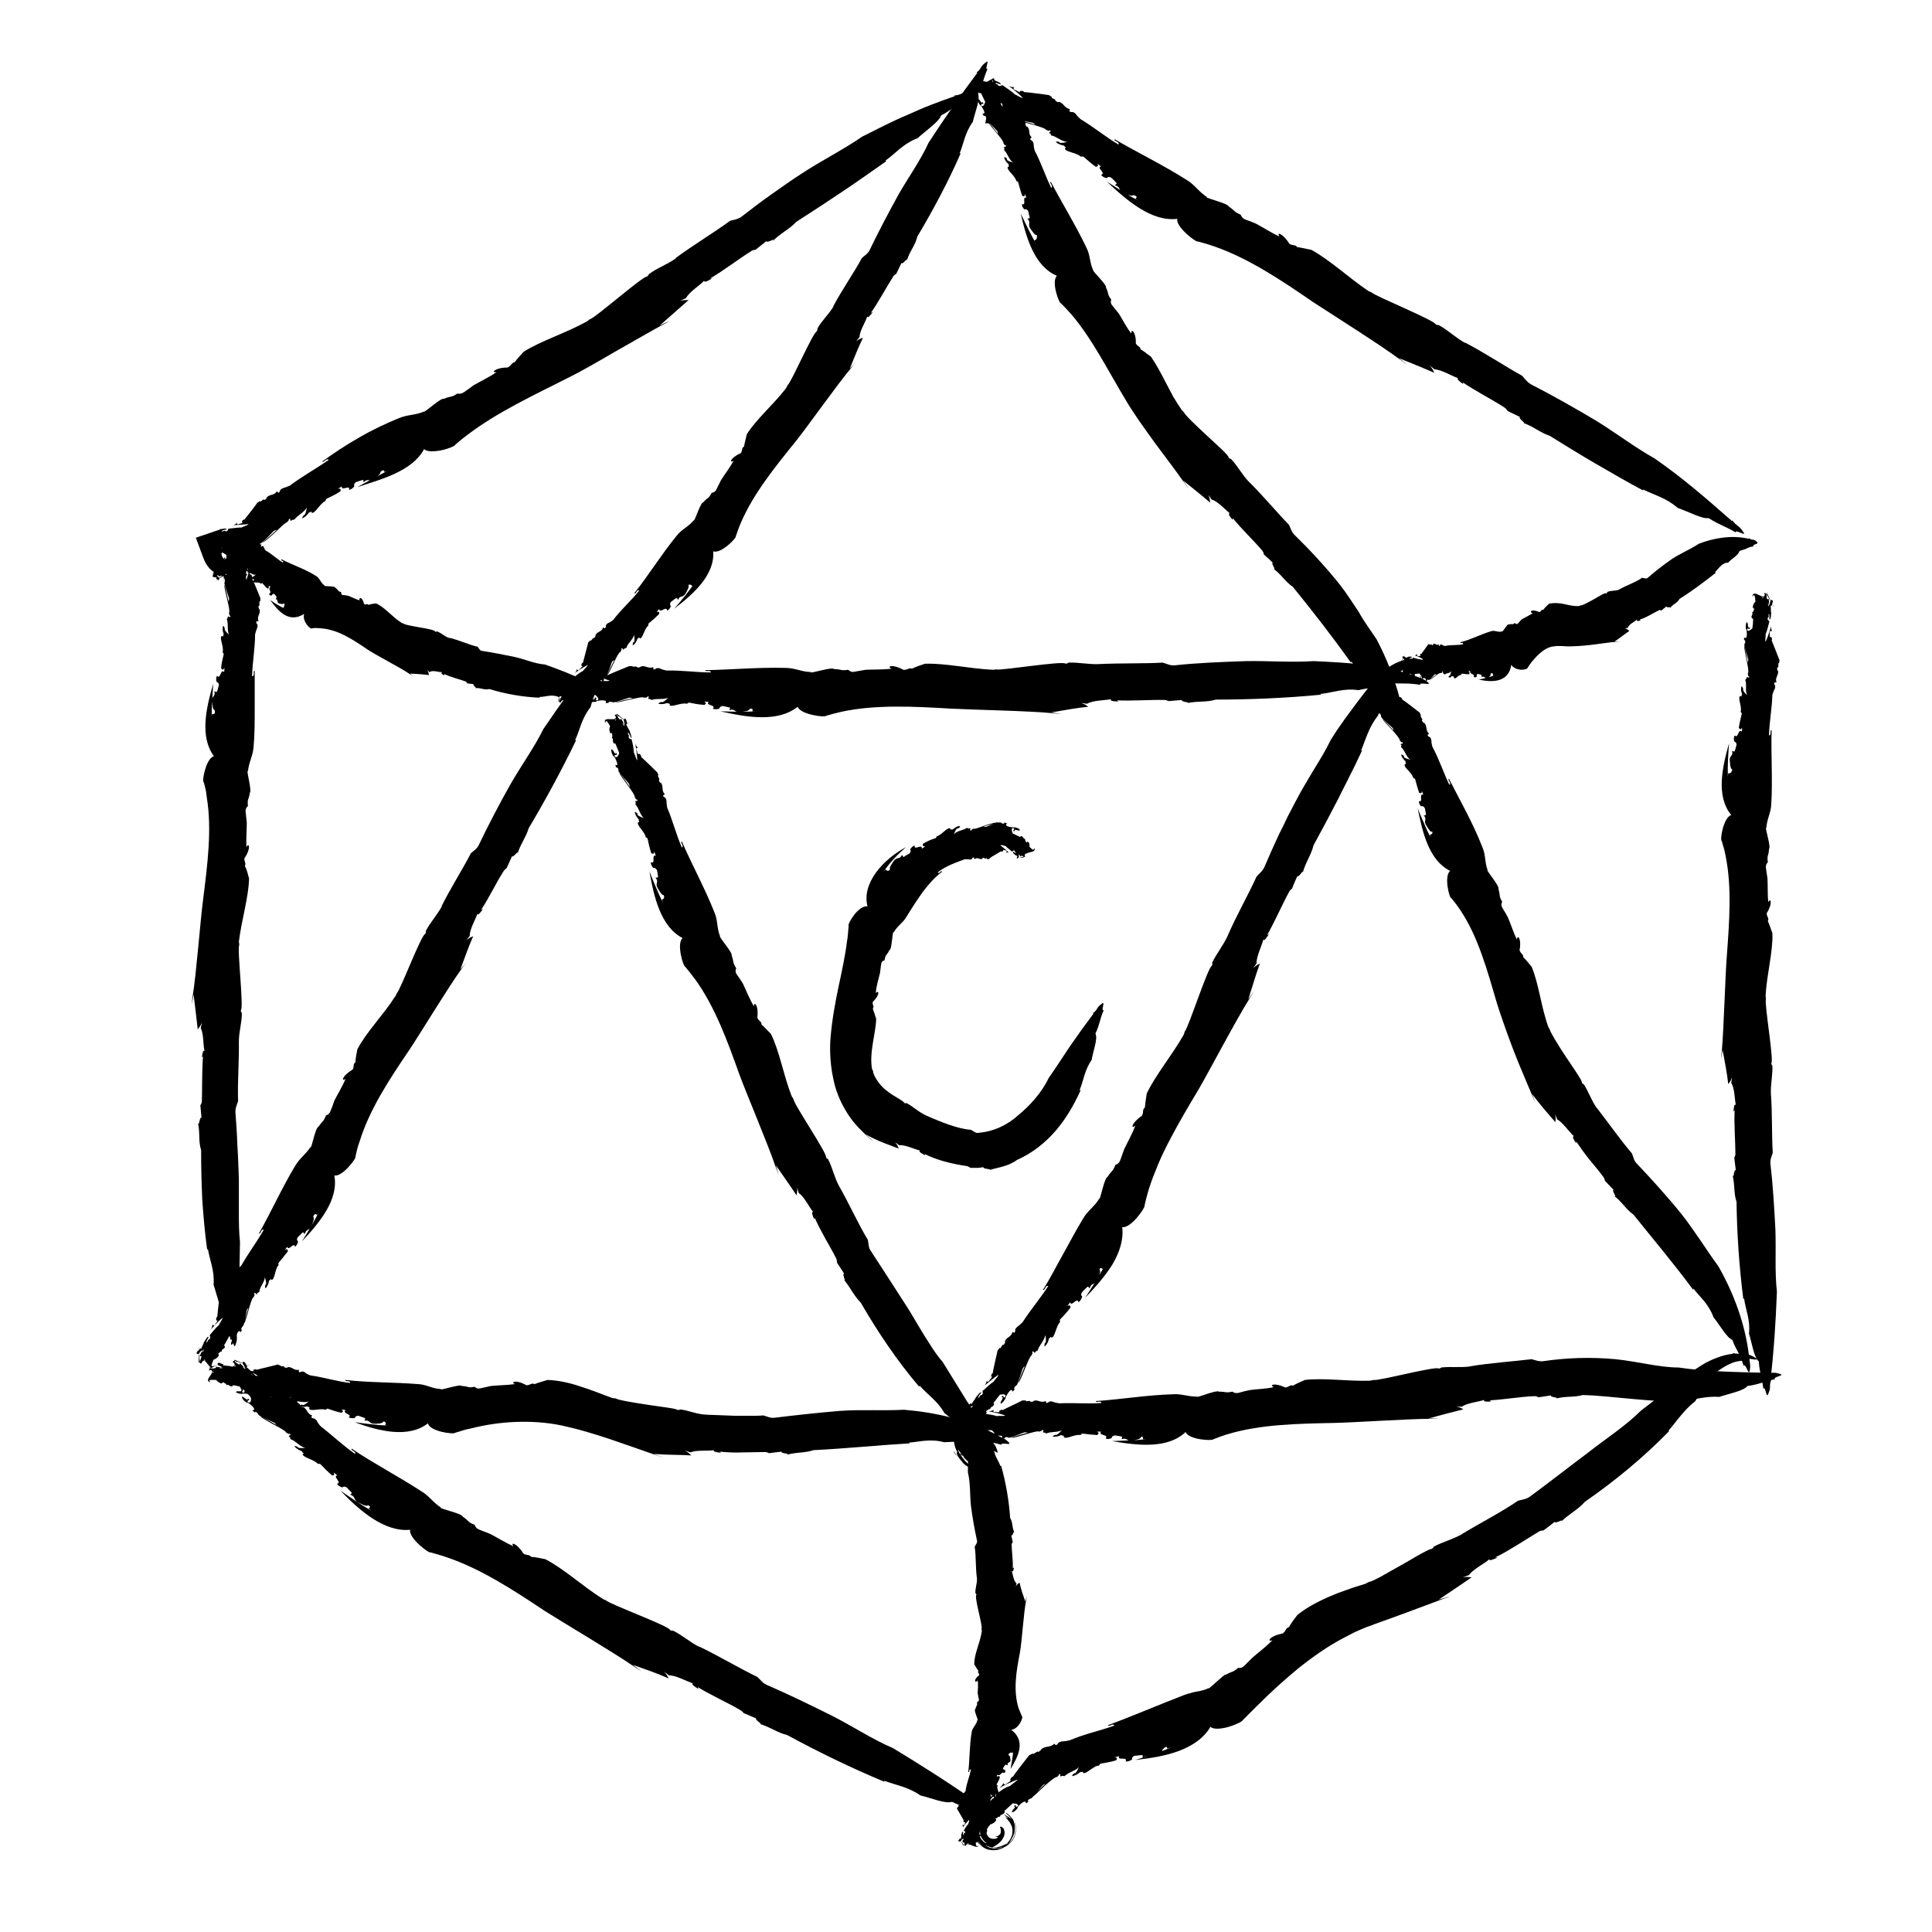 <?xml version="1.0" encoding="utf-8"?>
<!-- Generator: Adobe Illustrator 24.0.3, SVG Export Plug-In . SVG Version: 6.00 Build 0)  -->
<svg version="1.1" xmlns="http://www.w3.org/2000/svg" xmlns:xlink="http://www.w3.org/1999/xlink" x="0px" y="0px"
	 viewBox="0 0 512 512" style="enable-background:new 0 0 512 512;" xml:space="preserve">
<style type="text/css">
	.st0{display:none;opacity:0.16;}
	.st1{display:inline;}
</style>
<g id="Layer_1" class="st0">
	<g class="st1">
		<g>
			<g>
				<path d="M474.7,144.4c-0.1-0.9-0.1-1.9-0.5-2.8c-0.1-0.2-0.3-0.4-0.4-0.6c-0.2-0.5-0.5-0.9-0.9-1.4c-0.7-0.9-1.4-1.7-2.3-2.4
					c-0.2-0.2-0.3-0.5-0.6-0.6L268,15.9c-3-1.8-6.6-1.8-9.5,0L56.3,136.6c-0.2,0.2-0.3,0.4-0.6,0.6c-0.9,0.7-1.7,1.5-2.4,2.5
					c-0.3,0.4-0.5,0.8-0.8,1.2c-0.1,0.3-0.3,0.4-0.5,0.7c-0.4,1.1-0.6,2.3-0.6,3.4c0,0.1-0.1,0.2-0.1,0.4v0.2c0,0,0,0,0,0v221
					c0,0,0,0.1,0,0.1v0.1c0,0.2,0.1,0.4,0.2,0.6c0.1,1.4,0.3,2.8,0.9,4.1c0,0.1,0.1,0.1,0.2,0.2c0.2,0.5,0.7,0.8,1,1.2
					c0.7,0.9,1.4,1.8,2.3,2.5c0.1,0.1,0.1,0.2,0.2,0.2l202.1,120.7c1.5,0.9,3.1,1.3,4.8,1.3s3.3-0.4,4.8-1.3l202.1-120.7
					c0.1-0.1,0.1-0.2,0.2-0.2c0.9-0.6,1.5-1.4,2.2-2.3c0.4-0.5,0.9-0.8,1.2-1.4c0-0.1,0.1-0.1,0.1-0.2c0.5-1,0.6-2.2,0.8-3.3
					c0.1-0.5,0.3-0.9,0.3-1.4V145.3C474.9,145,474.7,144.7,474.7,144.4z M443.2,143.7l-70.6,29.5L294.9,55.2L443.2,143.7z
					 M263.2,42.4l87.6,133.2H175.6L263.2,42.4z M231.4,55.2l-77.6,118.1l-70.6-29.5L231.4,55.2z M70.7,160.2l72.9,30.5L70.7,327.8
					V160.2z M157.3,206.4L246,375L76.6,358.1L157.3,206.4z M253.6,470.1l-149-89l149,14.7V470.1z M263.2,365.9l-89.6-170.3h179.2
					L263.2,365.9z M272.8,470.1V396l148.9-14.8L272.8,470.1z M280.3,375.2l88.8-168.7l80.6,151.7L280.3,375.2z M455.7,327.9
					l-72.9-137.2l72.9-30.5V327.9z"/>
			</g>
		</g>
	</g>
</g>
<g id="Layer_2">
	<g>
		<g>
			<g>
				<path d="M84,322l0.5-0.8c-1.3,2.6-2.9,5.3-4.5,7.8c4.7-5,9.8-11.1,8.6-17.5c2.1,0.5,6-4.7,5.6-5c0.3-1.4,0.6-2.7,1.1-4
					c-0.3,0.9-0.6,1.8-0.9,2.7c0.3-0.9,0.6-1.8,0.9-2.7c2.6-8.4,7.7-16.2,13.2-24.3c3-4.5,10.5-16.9,13.8-21.4
					c0.5-0.7,0.9-1.3,1.4-2c-0.8,1.1-0.8,1.1-1.7,2.1c1.2-3.2,2.2-6.1,3.4-8.8c-0.5,0.3-0.8,0.2-1.8,1.1l0.9-1.2
					c-0.1-1.6,1.5-4.3,2-5.8c0.2,0.5,0.9-0.5,1.5-1.3l-0.5,0.2c2.2-3.3,4.1-7.4,6-10.3c0.3-0.4,0.6-0.6,0.8-0.8l1.4-3.1
					c0.4,0.5,1.9-2.1,1.4-0.5c0.7-2.5,2.3-4.5,3-6.9c4.4-7.4,8.7-15.3,12.6-23.4l-0.3,0.1c1.3-2.8,1.7-5.8,4.1-8.8
					c0.7-2.7,2.4-6.2,1.9-7.8c1.5-2.7,1.7-4.1,3-6.9c-1,0.3,1-2.9-0.3-1.9c-1.8,1.2-1.3,1.7-2.8,2.8l0.2,0.1
					c-5.2,6.2-9.9,12.7-14.5,19.5c-2.4,4.9-5.9,9.7-8.7,14.6c-3,5.3-6,11.1-8.3,15.9c-0.5,1.2-1.4,1.7-2.2,2.4
					c-2.2,4.3-5.5,9.4-7.9,14.3c0.1-0.1,0.1-0.2,0.2-0.2c-1.4,2.5-3,4.1-4.3,6.6c0.2,0.1,0,0.5-0.1,0.7c-1,0-6.7,15.2-7.6,15.8
					c-0.1,0.3-0.2,0.6-0.4,0.8c-3.2,5-7.7,9.5-10,14c-0.2,1.2-0.5,2.4-0.5,3.4c-0.8,0.6-0.2,1.1-0.8,2c-2.8,1.6-3,3.3-1.8,2.4
					c-0.9,2.1-2.1,4-3,5.8c-0.3,0.9-0.6,1.8-1,2.7c-0.3,0.8-0.7,1-1.2,1.2c-0.8,1.9-0.8,1.2-2,3c-0.8,0.2-1.7,5.2-2.1,5.6l0.1-0.4
					c-1.3,2.1-3,3.1-4.2,5.2c-3.5,5.8-6.5,12.5-9.6,17.9c0.5,0.3,0.5-1.3,1.3-1c-1.8,3.2-4.1,6.2-5.9,9.4c-0.5,0.5-1.1,1.1-1.4,1.3
					c-0.7,1,0,0.8-0.5,1.5l-0.6-0.1c-0.2,1.3-1.4,1.4-1.7,2.6c0.2,0.2,0,0.6-0.2,0.9c-0.5-0.2-0.6,1.2-1,0.9l0,0
					c-0.1,0.2-0.2,0.4-0.4,0.6c0,0.5-0.6,5.3-0.6,5.9l-0.2,0.2c-0.3,0.6,0,1.1,0.3,0.8l-0.4,0.7l0-0.1l-0.4,0.7
					c-0.1,0.1-0.4,0.1-0.6-0.2c0,0.5-0.2,1-0.5,1.4c0.9-1,2.1-2.3,3.2-3.2c-0.1,0.6-0.8,1.4-1,2c-0.7,0.5-1.6,1.7-2.4,2.6
					c-0.1,0.2,0.4,0.7-0.1,1.1c-0.5,0.1-0.3,0.6-0.8,0.9c0-0.6,0.4-1,0.6-1.5c-0.5-0.2-0.9,1.1-1.3,1.4c0.1,0.3-0.6,1.2-0.7,1.8
					c-0.3-0.5-0.5,0.4-1,0.6c-0.3,0.4-0.2,0.7,0,0.7c0.4,0.4,1.1-1.5,1.4-0.7c-0.3,0-0.6,0.9-0.8,1.3c0.3,0.1,0.4-0.2,0.5,0.2
					c-0.3,0.5-0.2,1.1-0.6,1.3c0-0.1,0.1-0.3,0.2-0.4c-0.3,0.6-0.1-4.3-0.4-3.4c0.4-0.1-0.1,4.4,0.1,4c0.3-0.3,0.4,0.5,0.7,0.2
					l-0.1-0.6c0.4-0.5,1-0.5,1.1-0.2c-0.5,0.9-0.6-3.5-0.7-2.6l0.3-0.3c0,0.4-0.3,1.4-0.7,1.6c0.3,0.1,0.1,0.6,0.1,1l-0.1,0.1
					c0,0.5-0.4,1,0.1,0.9c1.1-2.3,2.1,2.8,3.3,0.7c-1.1,0.6-0.5-0.6-0.1-1.6c0.3,0,0.8-0.3,1.3-0.9c0.2-0.6,0-0.5-0.1-0.6
					c0.3-0.3,0.7-0.8,1-0.6c-0.2-0.7,0.6-0.6,0.8-1.2c0.1-0.6-0.2,0-0.2-0.5c0.4-0.7,1-1.7,1.3-2.3c0.4-0.1,1.3-0.5,1.5,0.2
					c-0.6,1.1-0.5-0.8-1,0.4c0.9-0.2-0.3,1.1,0.1,1.6c0.5-0.2,0.9-1,1.1-1.6l-0.2,0.1c0.2-0.6,0.6-1.8,1.2-2.2
					c0.2,0.3,0.5,0.1,0.3,0.5l0.4-0.7c0-0.1-0.1-0.3-0.2-0.1c0-0.4,0.3-0.8,0.5-1c0.3,0,1-4.6,1.1-4.4c0.3-0.5,0.7-0.5,0.7-1.2
					c-0.2-0.2-1.8,5.6-1.5,4.9c0.5-0.3,1.8-6.8,2.5-6.9c0.2-0.4,0.4-0.9,0.1-1c0.5-0.6,0.4,0.5,0.9,0.1c0,0-0.1,0-0.1-0.2l0.6-0.3
					c0.1-1.3,1.4-2.6,1.5-3.9c0.1,0.5,0.4,1.1,0.3,1.9l-0.2,0.1c0,0.1-0.2,0.8,0.1,0.9c0.5-0.6,0.8-1.2,0.9-2
					c0.1-0.1,0.3-0.2,0.4-0.3c0,0-0.1,0-0.1,0c0.3-0.2,0.3-0.1,0.3,0c0,0,0,0,0,0.1c1,0,0.9-2.9,1.9-3.9c0.1-0.4-0.1-0.1,0-0.6
					c0.9-1.1,1.6-1.9,2.5-3.1c-0.1-0.6-0.2-0.7-0.8-0.3l0.6-0.9c0.4,1.3,1.8-1.4,2.1,0c0.3-0.2,0.7-0.8,0.8-1.4
					c-0.2-0.2-0.5-0.4-0.1-1.1c0.8-0.8,0.6-0.6,1.3-1.3c0.4,0,0.3,0.3,0.6,0.4c0.3-1.4,1.2-0.8,1.7-2c0.3-0.8,1-2.2,0.5-2.5
					C83.3,321.5,83.7,321.7,84,322z"/>
			</g>
		</g>
	</g>
	<g>
		<g>
			<g>
				<path d="M183.5,155.3l0.5-0.7c-1.6,2.3-3.4,4.5-5.3,6.7c5.1-3.9,10.8-9,10.3-15.2c2,0.8,6.3-3.6,6-4c0.4-1.2,0.9-2.5,1.4-3.7
					c-0.4,0.8-0.7,1.6-1.1,2.5c0.3-0.8,0.7-1.7,1.1-2.5c3.3-7.6,8.8-14.4,14.6-21.6c3.2-4,11.1-15.2,14.5-19.2
					c0.5-0.6,0.9-1.2,1.4-1.8c-0.8,1-0.8,1-1.7,1.9c1.2-3,2.3-5.7,3.5-8.2c-0.5,0.2-0.8,0.2-1.8,0.9l0.9-1.1c0-1.6,1.6-4,2-5.4
					c0.2,0.5,0.9-0.4,1.5-1.2l-0.5,0.2c2.1-3,4.1-6.8,5.9-9.6c0.2-0.4,0.6-0.6,0.8-0.7l1.4-2.9c0.4,0.5,1.8-1.9,1.4-0.5
					c0.6-2.4,2.3-4.2,2.8-6.5c4.1-6.9,8.2-14.5,11.5-22.1l-0.3,0.1c1.1-2.7,1.4-5.5,3.5-8.4c0.6-2.6,2-5.9,1.4-7.4
					c1.3-2.6,1.3-3.9,2.5-6.6c-0.9,0.3,0.7-2.8-0.4-1.8c-1.7,1.2-1.1,1.7-2.5,2.7l0.2,0.1c-4.5,6-8.8,12.2-12.9,18.5
					c-2.1,4.6-5.3,9.1-7.9,13.6c-2.7,4.9-5.6,10.4-7.7,14.8c-0.5,1.1-1.4,1.5-2.1,2.2c-2.1,3.9-5.4,8.6-7.7,13
					c0.1-0.1,0.1-0.1,0.2-0.2c-1.4,2.3-3,3.6-4.3,5.9c0.2,0.1-0.1,0.4-0.1,0.7c-0.9-0.1-6.9,13.8-7.8,14.3c-0.1,0.2-0.2,0.5-0.4,0.8
					c-3.4,4.4-7.9,8.2-10.4,12.2c-0.2,1.1-0.6,2.2-0.7,3.2c-0.8,0.5-0.3,1-0.9,1.8c-2.8,1.2-3.1,2.8-1.9,2c-1,1.9-2.3,3.5-3.3,5.1
					c-0.4,0.8-0.8,1.6-1.2,2.4c-0.3,0.7-0.7,0.9-1.3,1c-0.9,1.7-0.9,1-2.2,2.5c-0.8,0.1-2.1,4.6-2.6,5l0.1-0.3
					c-1.4,1.8-3.2,2.4-4.6,4.2c-4,4.9-7.6,10.7-11.2,15.2c0.5,0.4,0.6-1.1,1.3-0.7c-2.1,2.7-4.8,5-6.9,7.8c-0.5,0.4-1.2,0.8-1.5,0.9
					c-0.8,0.7-0.1,0.7-0.7,1.3l-0.5-0.2c-0.3,1.2-1.5,1-2,2c0.1,0.2-0.1,0.5-0.3,0.8c-0.5-0.3-0.7,1-1.1,0.6l0,0
					c-0.1,0.2-0.2,0.3-0.5,0.5c-0.1,0.5-1.3,4.9-1.4,5.4l-0.2,0.1c-0.4,0.5-0.2,1,0.1,0.8l-0.5,0.6l0-0.1l-0.5,0.6
					c-0.1,0.1-0.4,0-0.5-0.3c-0.1,0.5-0.3,0.9-0.7,1.2c1-0.8,2.4-1.7,3.6-2.3c-0.2,0.5-1,1.1-1.3,1.6c-0.7,0.3-1.8,1.2-2.7,1.9
					c-0.1,0.2,0.3,0.7-0.2,1c-0.5-0.1-0.4,0.5-0.9,0.7c0.1-0.6,0.5-0.9,0.8-1.3c-0.5-0.3-1.1,0.8-1.4,1c0,0.3-0.7,1-1,1.6
					c-0.2-0.5-0.6,0.2-1,0.3c-0.3,0.3-0.3,0.7-0.1,0.6c0.4,0.5,1.3-1.2,1.4-0.3c-0.3,0-0.7,0.7-1,1.1c0.2,0.2,0.4-0.1,0.4,0.3
					c-0.4,0.4-0.4,1-0.8,1.1c0-0.1,0.2-0.3,0.3-0.4c-0.4,0.5,0.5-4.1,0.2-3.3c0.4,0-0.8,4.1-0.5,3.8c0.4-0.2,0.3,0.6,0.6,0.3l0-0.6
					c0.4-0.4,1-0.2,1.1,0c-0.6,0.7-0.1-3.4-0.3-2.6l0.3-0.2c0,0.4-0.5,1.2-0.9,1.3c0.2,0.2,0,0.6-0.1,1l-0.1,0.1
					c-0.1,0.4-0.5,0.8,0,0.8c1.4-1.9,1.5,3.1,3,1.4c-1.1,0.3-0.4-0.7,0.2-1.5c0.2,0.1,0.8-0.1,1.3-0.6c0.3-0.5,0-0.4,0-0.6
					c0.3-0.2,0.8-0.6,1.1-0.3c0-0.6,0.7-0.5,0.9-1c0.2-0.5-0.2-0.1-0.1-0.5c0.5-0.6,1.2-1.4,1.6-1.8c0.4,0,1.3-0.2,1.4,0.5
					c-0.8,0.9-0.4-0.9-1,0.2c0.9,0-0.5,1-0.2,1.5c0.5-0.1,1-0.7,1.3-1.3l-0.2,0c0.3-0.5,0.8-1.5,1.5-1.8c0.1,0.3,0.4,0.2,0.2,0.6
					l0.5-0.6c0-0.1,0-0.3-0.2-0.1c0.1-0.4,0.4-0.7,0.7-0.8c0.3,0.1,1.6-4.1,1.6-3.9c0.3-0.5,0.8-0.3,0.9-0.9c-0.1-0.2-2.5,5-2.1,4.3
					c0.5-0.2,2.7-6,3.4-6c0.2-0.4,0.5-0.8,0.2-0.9c0.5-0.5,0.3,0.5,0.8,0.2c0,0-0.1-0.1,0-0.2l0.6-0.2c0.3-1.2,1.7-2.1,2-3.4
					c0.1,0.5,0.3,1.1,0,1.9l-0.2,0c0,0.1-0.3,0.7,0,0.8c0.6-0.5,0.9-1,1.1-1.7c0.1-0.1,0.3-0.2,0.4-0.2c0,0-0.1,0-0.1-0.1
					c0.3-0.1,0.3-0.1,0.3,0.1c0,0,0,0,0,0.1c0.9,0.1,1.2-2.6,2.3-3.4c0.1-0.4-0.1-0.1,0.1-0.6c1.1-0.9,1.8-1.5,2.8-2.5
					c0-0.6-0.1-0.7-0.7-0.5l0.7-0.8c0.2,1.3,1.9-1,2.1,0.4c0.4-0.1,0.8-0.6,1-1.2c-0.2-0.2-0.4-0.5,0-1.1c0.9-0.6,0.6-0.5,1.4-1
					c0.4,0,0.3,0.3,0.5,0.5c0.4-1.3,1.2-0.5,1.9-1.6c0.4-0.7,1.2-2,0.8-2.3C182.8,154.7,183.1,155,183.5,155.3z"/>
			</g>
		</g>
	</g>
	<g>
		<g>
			<g>
				<path d="M274.1,63.7l0.4,0.8c-1.4-2.5-2.7-5.2-4-7.9c1.5,6.6,3.7,14,9.6,16.5c-1.6,1.5,0.6,7.5,1.1,7.3c1,1,1.9,2,2.8,3
					c-0.6-0.7-1.2-1.5-1.8-2.1c0.6,0.7,1.2,1.4,1.8,2.1c5.6,6.6,9.7,15,14.8,23.4c0.7,1.2,1.8,2.8,3,4.6c1.3,1.9,2.8,3.9,4.2,5.9
					c3,4,6,8,7.6,10.3c0.5,0.6,0.9,1.3,1.4,1.9c-0.7-1.1-0.7-1.1-1.5-2.2c2.6,2.1,5,4,7.2,5.9c-0.1-0.6,0-0.8-0.4-2l0.8,1.2
					c1.6,0.4,3.6,2.7,4.8,3.6c-0.6,0.1,0.1,1,0.8,1.8l0-0.5c2.4,3,5.6,6,7.8,8.6c0.3,0.4,0.4,0.7,0.4,1l2.4,2.2
					c-0.6,0.2,1.3,2.4,0,1.5c2.1,1.4,3.3,3.6,5.3,4.9c5.2,6.4,10.5,13.2,15.4,20.1l0.1-0.3c0.9,1.2,1.9,2.2,2.8,3.4
					c0.9,1.2,1.7,2.6,2.3,4.3c1,1,1.8,2.4,2.6,3.6c0.8,1.2,1.6,2.2,2.4,2.5c0.6,1.4,1,2.4,1.6,3.4c0.5,1,1,2,1.6,3.4
					c0.2-0.5,0.6,0.2,0.9,0.8c0.4,0.6,0.6,1.1,0.7,0.3c0.3-2.2-0.4-2.1-0.2-4l-0.2,0.1c-1.2-8.2-3.9-16.3-7.8-23.7
					c-0.8-1.2-1.6-2.3-2.4-3.5c-0.8-1.2-1.6-2.4-2.3-3.7c-1.6-2.4-3.2-4.9-4.9-7.1c-3.8-4.8-8.3-9.6-12-13.2
					c-0.9-0.8-1.1-1.8-1.6-2.8c-3.3-3.4-7.1-8-10.9-11.7c0.1,0.1,0.1,0.2,0.2,0.2c-1.9-2-2.8-4-4.7-6c-0.1,0.1-0.4-0.2-0.6-0.3
					c0.2-0.5-2.8-3.1-5.8-5.9c-1.5-1.4-3-2.8-4.1-3.9c-1.1-1.1-1.9-2-1.9-2.2c-0.2-0.2-0.4-0.4-0.6-0.6c-0.8-1.2-1.6-2.4-2.3-3.6
					c-0.7-1.3-1.3-2.5-2-3.8c-1.3-2.5-2.5-4.8-3.9-6.8c-0.9-0.6-1.8-1.4-2.7-1.9c-0.2-0.9-0.8-0.7-1.3-1.6c0.1-3.1-1.3-4.1-1.2-2.6
					c-1.3-1.7-2.3-3.7-3.3-5.3c-0.6-0.7-1.1-1.4-1.7-2.1c-0.5-0.6-0.5-1.1-0.3-1.6c-1.2-1.6-0.5-1.3-1.4-3.2
					c0.3-0.7-3.4-4.1-3.5-4.7l0.2,0.3c-1.1-2.2-0.8-4.1-1.9-6.2c-2.8-5.9-6.6-12-9.4-17.4c-0.6,0.2,0.8,1.1,0.1,1.6
					c-1.6-3.2-2.7-6.7-4.4-9.9c-0.2-0.7-0.3-1.5-0.3-1.9c-0.4-1.1-0.6-0.5-0.9-1.2l0.4-0.4c-1-0.9-0.3-1.9-1.1-2.8
					c-0.2,0.1-0.5-0.3-0.6-0.7c0.5-0.3-0.7-1.1-0.1-1.3l0,0c-0.1-0.2-0.2-0.4-0.3-0.7c-0.4-0.3-4-3.4-4.4-3.7l0-0.2
					c-0.3-0.6-0.9-0.6-0.8-0.2l-0.4-0.7l0.1,0.1l-0.4-0.7c0-0.2,0.1-0.4,0.5-0.4c-0.4-0.3-0.8-0.7-0.9-1.2c0.3,1.3,0.6,2.9,0.7,4.4
					c-0.4-0.4-0.7-1.4-1-1.9c0-0.8-0.4-2.3-0.7-3.4c-0.2-0.2-0.8,0-0.8-0.7c0.3-0.5-0.3-0.6-0.3-1.1c0.5,0.4,0.6,0.9,0.9,1.4
					c0.4-0.3-0.3-1.3-0.4-1.8c0,0-0.1,0-0.1-0.1l0,0l0,0c2.8-1.5-3.8,2.1-3.1,1.7l0,0l0,0l0,0l0,0l0,0l0.1,0c0,0,0.1,0,0.1-0.1
					c0.2-0.1,0.5-0.2,0.8-0.3c0.2,0,0.3-0.1,0.4-0.1l0.4-0.1c0.1,0,0.2,0,0.3,0l0.1,0c0,0,0,0,0,0c0,0,0.1,0,0,0c0,0-0.4,0-0.8-0.1
					c-0.4-0.1-0.8-0.2-1.1-0.3c-0.2-0.1-0.3-0.1-0.1,0c-0.2-0.1,0.9,0.4,1.5,0.4c0.1,0,0.3,0,0.3,0c0,0,0.1,0,0.1,0c0,0,0,0,0,0
					c0,0-0.2,0-0.8-0.1c-0.1,0-0.3-0.1-0.5-0.1c-0.2,0-0.4-0.1-0.5-0.2c-0.3-0.1-0.7-0.3-0.9-0.5c0,0,0.7,0.4,0,0
					c-0.5-0.3-0.8-0.7-0.7-0.7c0,0,0,0,0,0c0,0.1,0,0.2,0,0.2c0,0.1-0.1,0.3-0.2,0.5c0,0,0.1-0.1,0.1-0.2c0-0.1,0.1-0.2,0.1-0.2
					c0,0,0-0.1,0.1-0.2c0-0.1,0-0.1,0-0.1c0,0.1,0-0.1,0,0c0,0,0,0,0,0.1c0,0,0.1,0.1,0.1,0.2c0,0.1,0.1,0.1,0.2,0.2
					c0.1,0.1,0.2,0.1,0.3,0.2c0.4,0.3,0.9,0.5,1.4,0.7c0.5,0.2,0.9,0.2,1.2,0.3c0.1,0,0.2,0,0.2,0c0,0,0.1,0,0.1,0
					c-0.1,0-0.1,0-0.1,0c0,0,0.1,0-0.1,0c0,0-0.2,0-0.3,0c-0.1,0-0.3-0.1-0.5-0.1c-0.1,0-0.2-0.1-0.3-0.1c-0.1,0-0.3-0.1-0.4-0.1
					c-0.3-0.1-0.5-0.2-0.8-0.4c-0.3-0.2-0.5-0.2-0.6-0.5c-0.1-0.1-0.1-0.1-0.2-0.2c0,0,0-0.1-0.1-0.1l0,0c0,0,0-0.1,0-0.1
					c0,0,0,0,0,0.1l0,0c0,0,0,0.1,0,0.1c0,0.1,0,0.1-0.1,0.2c0,0-0.1,0.3-0.2,0.4c-0.1,0.1-0.1,0.2-0.2,0.3l0,0l0,0l0,0
					c0.4-0.5-3.7,4.5-2,2.4l0,0l0,0l0,0l0,0c0,0,0,0,0,0c0,0,0,0,0,0c0,0,0,0,0,0l0,0l0,0l0,0l0,0l0,0l0,0c0.9-1-1.9,2.3,1.9-2.3
					c0.3-0.3,0.2-0.2,0.1-0.1l-0.1,0.1l0,0l0,0l-1.6,2l0,0l0,0l0,0l0,0c0,0,0,0,0,0c0,0,0,0,0,0l0,0l0,0l0,0l1.6-1.9l0,0l0,0
					c0,0,0.1-0.1,0.2-0.2c0.2-0.4,0.3-0.6,0.3-0.7c0-0.2,0.1,0.3,0.2,0.3c0.1,0,0.1,0.1,0.1,0.1c0,0,0-0.1-0.1-0.1
					c-0.1-0.1-0.2-0.2-0.2-0.2c0,0,0.1,0.1,0.2,0.2c0.2,0.3,1,0.7,1.9,1c0.3,0.1,0.8,0.2,0.9,0.2c0.1,0,0.2,0,0.3,0c0,0,0.1,0,0.1,0
					c0.1,0,0.1,0,0.1,0c0,0,0,0,0,0c0.1,0,0,0-0.1,0c0.1,0,0.2,0-0.3,0c-0.4-0.1-1.2-0.3-1.6-0.5c0,0-0.3-0.1-0.6-0.3
					c-0.2-0.1-0.3-0.2-0.5-0.4c-0.1-0.1-0.1-0.1-0.2-0.2c0-0.1-0.1-0.2-0.1-0.2c0,0,0-0.1,0-0.1c0,0,0,0.2-0.2,0.6
					c-0.2,0.3-0.3,0.4-0.1,0.2c0.1-0.1,0.2-0.3,0.2-0.4c0-0.1,0.1-0.1,0.1-0.2c0,0,0-0.1,0-0.1c0,0,0,0,0,0c0,0,0,0,0,0
					c0-0.1,0,0,0,0l0,0c0,0,0,0,0-0.1c0,0,0,0,0,0c0,0,0,0,0,0.1c0,0.2-0.3,0.7-0.4,0.7c0,0,0.1-0.1,0.1-0.1c0-0.1,0.1-0.1,0.1-0.2
					c0.1-0.2,0.1-0.2,0.1-0.3c0,0,0-0.1,0-0.1c0,0,0,0,0,0c0,0,0-0.1,0,0c0-0.1,0,0,0,0c0,0,0,0,0,0c0,0,0,0.1,0,0.1
					c0,0,0-0.1,0-0.1c0,0,0,0,0-0.1c0,0.1,0.1,0.3,0.6,0.6c0.1,0,0.1,0.1,0.2,0.1c0,0,0,0,0,0c0,0,0,0,0,0l0,0.2
					c-0.2,0-0.7,0.2-0.8,0.8c0.1,0.5,0.3,0.3,0.4,0.3c-0.1,0.3-0.1,0.7-0.4,0.8c0.5,0.2,0.1,0.8,0.5,1.3c0.4,0.4,0.1-0.1,0.5,0.1
					c0.3,0.7,0.8,1.7,1.1,2.3c-0.2,0.4-0.3,1.3-1,1.1c-0.5-1.1,1,0,0.3-1.1c-0.4,0.8-0.7-0.9-1.3-0.8c-0.1,0.5,0.3,1.2,0.7,1.8
					l0-0.2c0.4,0.5,1.1,1.5,1.1,2.2c-0.3,0-0.3,0.3-0.6,0l0.4,0.7c0.1,0.1,0.3,0.1,0.2-0.1c0.4,0.2,0.5,0.6,0.5,1
					c-0.2,0.2,3.2,3.3,2.9,3.2c0.3,0.5,0,0.8,0.5,1.2c0.2-0.1-3.6-4.5-3.1-3.9c0,0.6,4.5,5.2,4.2,5.8c0.2,0.4,0.5,0.8,0.7,0.6
					c0.2,0.7-0.6,0.1-0.6,0.7c0,0,0.1-0.1,0.2,0l-0.1,0.6c0.9,0.8,1.3,2.6,2.4,3.3c-0.4-0.2-1.1-0.2-1.7-0.8l0.1-0.2
					c-0.1-0.1-0.5-0.6-0.8-0.4c0.2,0.7,0.5,1.3,1.2,1.8c0,0.2,0,0.3,0,0.5c0,0,0.1,0,0.1-0.1c0,0.3-0.1,0.3-0.2,0.3c0,0-0.1,0-0.1,0
					c-0.5,0.8,1.9,2.3,2.2,3.7c0.3,0.3,0.1,0,0.5,0.3c0.4,1.4,0.6,2.3,1.1,3.7c0.5,0.2,0.7,0.2,0.7-0.5l0.4,1
					c-1.3-0.4,0.2,2.2-1.2,1.7c0,0.4,0.2,1,0.7,1.4c0.2-0.1,0.6-0.2,1,0.5c0.2,1.1,0.2,0.8,0.4,1.7c-0.2,0.3-0.4,0.1-0.6,0.3
					c1,1,0,1.4,0.7,2.5c0.5,0.7,1.3,2,1.8,1.8C274.9,63.4,274.5,63.6,274.1,63.7z"/>
			</g>
		</g>
	</g>
	<g>
		<g>
			<g>
				<path d="M199.4,188.5l1,0c-3.1,0.2-6.3,0.1-9.5,0c7,1.6,15.2,3,20.5-1.2c0.7,2.1,7.4,2.9,7.5,2.4c1.4-0.4,2.8-0.8,4.2-1.1
					c-1,0.2-2,0.4-2.9,0.6c1-0.2,1.9-0.4,2.9-0.6c9-1.9,18.9-1.4,29-0.8c5.6,0.3,21,0.6,26.8,1.2c0.8,0.1,1.7,0.1,2.5,0.2
					c-1.4-0.2-1.4-0.2-2.8-0.4c3.5-0.6,6.7-1.2,9.8-1.5c-0.5-0.3-0.6-0.6-1.9-1l1.6,0.2c1.4-0.9,4.8-0.9,6.3-1.2
					c-0.3,0.5,0.9,0.6,2,0.6l-0.4-0.3c4.1,0.2,8.9-0.2,12.6-0.1c0.5,0,0.9,0.2,1.1,0.3l3.5-0.3c-0.3,0.6,2.9,0.6,1.2,0.9
					c2.6-0.7,5.3-0.2,7.8-1c9,0,18.6-0.4,27.9-1.3l-0.2-0.2c3.3-0.3,6.2-1.6,10.1-1c2.8-0.7,6.9-0.8,8.2-1.9
					c3.3,0.3,4.8-0.1,8.2,0.5c-0.3-0.4,0.5-0.4,1.3-0.3c0.8,0.1,1.3,0.1,0.7-0.4c-1-0.8-1.6-1-2.1-1.2c-0.6-0.2-1.1-0.3-2-0.9l0,0.2
					c-4.4-1.5-8.9-2.3-13.3-2.8c-4.4-0.5-8.6-0.7-12.9-0.9c-5.7,0.4-11.9-0.1-17.8,0c-6.4,0.2-13.3,0.5-18.8,1.1
					c-1.3,0.2-2.2-0.4-3.4-0.7c-5,0.3-11.4,0.1-17.1,0.4c0.1,0,0.2,0,0.3,0c-3,0.1-5.3-0.5-8.2-0.4c0,0.2-0.4,0.2-0.7,0.3
					c-0.5-0.9-17.3,1.9-18.4,1.5c-0.3,0-0.6,0.1-0.9,0.1c-6.2-0.3-12.7-1.8-18-1.6c-1.2,0.4-2.4,0.8-3.4,1.3c-1-0.3-1.1,0.4-2.3,0.3
					c-2.9-1.6-4.6-0.9-3.1-0.3c-2.4,0.3-4.8,0.2-6.9,0.3c-1,0.2-1.9,0.3-2.9,0.5c-0.8,0.2-1.3-0.1-1.7-0.5c-2.1,0.3-1.5-0.1-3.8-0.2
					c-0.6-0.6-5.6,1.1-6.3,0.9l0.4-0.1c-2.6,0-4.4-1.1-6.9-1.1c-7.1-0.2-14.8,0.5-21.3,0.6c0,0.6,1.4-0.2,1.5,0.6
					c-3.9,0-7.8-0.6-11.7-0.5c-0.7-0.1-1.6-0.4-1.9-0.6c-1.3-0.2-0.7,0.3-1.6,0.3l-0.1-0.6c-1.3,0.5-2-0.5-3.2-0.2
					c-0.1,0.2-0.5,0.3-1,0.3c-0.1-0.6-1.4,0.1-1.3-0.4l0,0c-0.3,0-0.5,0.1-0.8,0c-0.5,0.2-5.2,2.1-5.7,2.4l-0.2-0.1
					c-0.7,0.1-1,0.5-0.6,0.6l-0.9,0l0.1,0l-0.9,0c-0.2,0-0.4-0.3-0.1-0.6c-0.5,0.2-1,0.4-1.5,0.3c1.4,0.3,3.1,0.7,4.6,1.3
					c-0.6,0.2-1.7,0-2.3,0.1c-0.8-0.4-2.4-0.6-3.6-0.8c-0.3,0-0.4,0.7-1,0.5c-0.3-0.4-0.7,0.1-1.2-0.3c0.6-0.3,1.2-0.2,1.7-0.2
					c-0.1-0.5-1.5-0.3-1.9-0.4c-0.2,0.2-1.4,0.1-2.1,0.3c0.3-0.5-0.6-0.3-1-0.6c-0.5,0-0.8,0.2-0.6,0.4c-0.1,0.6,1.9,0.2,1.3,0.9
					c-0.2-0.3-1.1-0.1-1.6-0.1c0,0.3,0.4,0.2,0,0.5c-0.6,0-1.2,0.4-1.5,0.1c0.1-0.1,0.3,0,0.5,0c-0.7,0,3.9-2.2,3-2
					c0.3,0.3-4.1,2-3.6,2c0.5,0.1-0.3,0.6,0.2,0.7l0.5-0.4c0.6,0.1,0.9,0.6,0.7,0.8c-1.1,0,2.9-2.3,2-1.9l0.4,0.1
					c-0.4,0.2-1.4,0.4-1.8,0.1c0,0.3-0.5,0.4-0.9,0.6l-0.2,0c-0.4,0.2-1.1,0.1-0.8,0.5c2.6-0.2-1.6,3.2,1,3.2
					c-1.1-0.6,0.3-0.7,1.4-0.8c0.1,0.2,0.6,0.5,1.4,0.7c0.7-0.1,0.4-0.3,0.5-0.4c0.4,0.1,1.1,0.2,1.1,0.6c0.5-0.4,0.9,0.2,1.5,0
					c0.6-0.2,0-0.2,0.3-0.4c0.9,0,2.1,0,2.8,0c0.3,0.3,1.1,0.9,0.6,1.4c-1.3,0,0.5-0.9-0.9-0.7c0.6,0.7-1.2,0.3-1.4,0.9
					c0.4,0.3,1.3,0.3,2.1,0.1l-0.2-0.1c0.6-0.1,1.9-0.4,2.6,0c-0.2,0.3,0.2,0.5-0.3,0.5l0.9,0c0.1-0.1,0.2-0.2,0-0.2
					c0.4-0.2,0.8-0.1,1.2,0c0.1,0.3,4.7-1.4,4.5-1.2c0.6,0,0.8,0.4,1.4,0.1c0.1-0.2-6.1,1.3-5.2,1.1c0.6,0.3,7.2-1.8,7.6-1.2
					c0.5,0,1-0.1,0.9-0.4c0.8,0.1-0.2,0.6,0.4,0.8c0,0-0.1-0.1,0.1-0.1l0.6,0.3c1.2-0.5,3.1,0,4.4-0.6c-0.4,0.3-0.8,0.9-1.6,1.2
					l-0.2-0.1c-0.1,0.1-0.8,0.2-0.8,0.5c0.8,0.2,1.5,0.1,2.3-0.2c0.2,0.1,0.3,0.1,0.5,0.2c0,0,0-0.1,0-0.1c0.3,0.2,0.3,0.2,0.2,0.3
					c0,0,0,0-0.1,0.1c0.5,0.8,3.1-0.7,4.6-0.3c0.4-0.1,0-0.1,0.6-0.3c1.5,0.3,2.5,0.5,4.1,0.6c0.5-0.4,0.5-0.5-0.1-0.9l1.2,0.1
					c-1,1,2.2,0.8,1.1,1.8c0.4,0.2,1.1,0.2,1.7,0c0.1-0.2,0.1-0.6,1-0.7c1.2,0.3,0.9,0.2,1.8,0.4c0.2,0.3-0.1,0.4-0.1,0.7
					c1.5-0.5,1.3,0.6,2.7,0.5c0.9-0.1,2.6-0.2,2.6-0.8C199.5,187.6,199.5,188,199.4,188.5z"/>
			</g>
		</g>
	</g>
	<g>
		<g>
			<g>
				<path d="M378.9,221.3l0.3,0.8c-0.6-1.2-1.3-2.6-1.8-3.9c-0.6-1.3-1.2-2.7-1.7-4c1.3,6.5,3,13.8,8.6,16.6
					c-1.7,1.4-0.2,7.3,0.3,7.2c0.9,1,1.6,2.1,2.4,3.2c-0.5-0.8-1-1.5-1.5-2.3c0.5,0.7,1,1.5,1.5,2.3c4.7,7,7.1,15.8,9.8,25
					c0.8,2.5,2.4,7.2,4.2,11.9c1.8,4.7,3.9,9.4,5,12.1c0.3,0.8,0.7,1.5,1,2.3c-0.5-1.3-0.5-1.3-1-2.6c2.1,2.8,4.2,5.2,6.2,7.5
					c0-0.6,0.2-0.8-0.1-2.1l0.6,1.4c0.7,0.3,1.5,1.2,2.3,2.1c0.8,0.9,1.5,1.8,2.1,2.3c-0.6,0,0,1,0.6,1.9l0-0.5
					c1.1,1.6,2.3,3.3,3.6,4.9c1.3,1.6,2.6,3.1,3.6,4.5c0.3,0.4,0.4,0.8,0.4,1l2.3,2.4c-0.6,0.2,1.3,2.5,0,1.5
					c2.1,1.5,3.3,3.7,5.3,5.1c5.2,6.5,10.8,13.1,15.8,19.9l0.1-0.3c0.9,1.2,1.9,2.2,2.9,3.4c0.9,1.2,1.8,2.5,2.4,4.2
					c1.7,2.1,3.5,5.4,5,6c0.5,1.5,1.1,2.4,1.6,3.4c0.5,1,0.9,2,1.4,3.5c0.2-0.5,0.6,0.2,0.9,0.9c0.3,0.6,0.5,1.1,0.7,0.4
					c0.4-2.2-0.3-2.2,0-4.1l-0.2,0.1c-1-8.4-4-16.5-8.1-23.7c-3.3-4.5-6.4-9.6-9.9-14c-3.8-4.7-8.1-9.4-11.6-13.1
					c-0.9-0.8-1-1.8-1.4-2.8c-3-3.5-6.3-8.2-9.4-12.2c0.1,0.1,0.1,0.2,0.1,0.2c-0.8-1.1-1.3-2.2-1.8-3.2c-0.5-1-1-2.1-1.7-3.2
					c-0.1,0.1-0.4-0.2-0.5-0.4c0.2-0.4-2-3.5-4.2-6.8c-2.2-3.3-4.3-6.8-4.3-7.3c-0.1-0.2-0.3-0.5-0.4-0.7
					c-1.9-5.3-2.5-11.4-4.4-15.9c-0.8-0.9-1.5-1.9-2.2-2.5c0-0.9-0.7-0.9-1-1.9c0.6-3.1-0.6-4.3-0.7-2.8c-1-2-1.6-4.1-2.4-5.9
					c-0.4-0.8-0.9-1.6-1.4-2.4c-0.4-0.7-0.4-1.2-0.1-1.7c-1-1.8-0.4-1.4-1-3.4c0.4-0.7-2.9-4.5-3-5.1l0.2,0.3
					c-0.9-2.3-0.5-4.2-1.5-6.4c-2.4-6.2-6-12.5-8.8-18c-0.6,0.2,0.8,1.1,0.1,1.6c-1.6-3.3-2.7-6.8-4.5-10.1
					c-0.2-0.7-0.3-1.5-0.3-1.9c-0.4-1.1-0.6-0.4-1-1.2l0.4-0.4c-1-0.8-0.4-1.9-1.2-2.8c-0.2,0.1-0.5-0.3-0.7-0.7
					c0.5-0.3-0.7-1.1-0.2-1.3l0,0c-0.1-0.2-0.3-0.4-0.3-0.7c-0.4-0.3-4.2-3.3-4.7-3.5l0-0.2c-0.4-0.6-0.9-0.6-0.8-0.2l-0.4-0.7
					l0.1,0.1l-0.4-0.7c0-0.2,0.1-0.5,0.4-0.4c-0.4-0.3-0.8-0.7-1-1.1c0.4,1.3,0.8,2.9,1.1,4.4c-0.5-0.4-0.8-1.4-1.1-1.8
					c-0.1-0.8-0.6-2.3-1-3.4c-0.2-0.2-0.8,0-0.9-0.6c0.2-0.5-0.4-0.5-0.4-1.1c0.5,0.3,0.7,0.8,1,1.3c0.4-0.4-0.4-1.3-0.6-1.8
					c-0.3-0.1-0.7-1.1-1.2-1.5c0.6,0,0-0.6,0-1.1c-0.2-0.4-0.5-0.5-0.6-0.3c-0.5,0.2,0.8,1.7-0.1,1.5c0.1-0.3-0.5-1-0.7-1.4
					c-0.3,0.2,0,0.4-0.4,0.3c-0.2-0.5-0.9-0.7-0.8-1.2c0.1,0,0.2,0.2,0.3,0.4c-0.4-0.6,3.8,2,3.1,1.3c-0.1,0.3-3.8-2.2-3.5-1.8
					c0.1,0.4-0.6,0.1-0.5,0.5l0.6,0.2c0.2,0.6-0.1,1.1-0.4,1c-0.5-0.9,3.4,1.2,2.6,0.6l0.1,0.4c-0.4-0.2-1.1-0.9-1-1.4
					c-0.3,0.2-0.6-0.2-0.9-0.4l0-0.1c-0.4-0.3-0.6-0.8-0.8-0.3c1.4,2-3.5,0.4-2.3,2.5c0-1.2,0.8-0.1,1.4,0.7
					c-0.1,0.2-0.1,0.8,0.1,1.5c0.4,0.5,0.4,0.2,0.6,0.2c0.1,0.4,0.4,1,0,1.1c0.6,0.2,0.2,0.8,0.7,1.2c0.5,0.3,0.1-0.1,0.5,0.1
					c0.4,0.7,1,1.7,1.3,2.2c-0.1,0.4-0.2,1.3-1,1.2c-0.6-1.1,1-0.1,0.2-1.1c-0.3,0.9-0.8-0.8-1.4-0.7c-0.1,0.5,0.4,1.2,0.8,1.7
					l0-0.2c0.4,0.4,1.2,1.4,1.2,2.1c-0.3,0-0.3,0.4-0.6,0l0.4,0.7c0.1,0,0.3,0.1,0.2-0.1c0.4,0.2,0.5,0.6,0.5,0.9
					c-0.2,0.2,3.3,3.1,3.1,3.1c0.3,0.5,0,0.8,0.6,1.2c0.2-0.1-3.8-4.3-3.3-3.7c0,0.3,1.2,1.5,2.4,2.8c1.1,1.2,2.2,2.5,2.1,2.8
					c0.2,0.4,0.6,0.8,0.8,0.6c0.3,0.7-0.6,0.1-0.5,0.7c0,0,0.1-0.1,0.2,0l-0.1,0.6c1,0.8,1.3,2.5,2.4,3.3c-0.4-0.1-1.1-0.2-1.7-0.7
					l0.1-0.2c-0.1-0.1-0.5-0.5-0.8-0.4c0.2,0.7,0.6,1.2,1.2,1.8c0,0.2,0,0.3,0,0.5c0,0,0.1,0,0.1-0.1c0,0.3-0.1,0.3-0.2,0.3
					c0,0-0.1,0-0.1,0c-0.5,0.8,1.9,2.2,2.2,3.6c0.3,0.3,0.1,0,0.5,0.3c0.4,1.4,0.6,2.3,1.1,3.7c0.5,0.2,0.7,0.2,0.7-0.5l0.4,1
					c-1.3-0.4,0.1,2.2-1.2,1.7c0,0.4,0.2,1,0.6,1.4c0.2-0.1,0.6-0.2,1,0.5c0.2,1.1,0.2,0.8,0.3,1.7c-0.2,0.3-0.4,0.1-0.6,0.2
					c1,1-0.1,1.4,0.6,2.5c0.4,0.7,1.2,2.1,1.7,1.8C379.7,221,379.3,221.1,378.9,221.3z"/>
			</g>
		</g>
	</g>
	<g>
		<g>
			<g>
				<path d="M458,204.9l-0.1,0.9c-0.1-2.9,0.1-5.8,0.3-8.8c-1.8,6.4-3.5,14,0.6,19c-2.1,0.6-3.1,6.8-2.5,6.9c0.4,1.3,0.7,2.6,1,3.9
					c-0.2-0.9-0.3-1.8-0.5-2.7c0.2,0.9,0.4,1.8,0.5,2.7c1.7,8.4,1,17.5,0.3,26.9c-0.4,5.2-0.8,19.4-1.3,24.8
					c-0.1,0.8-0.1,1.5-0.2,2.3c0.2-1.3,0.2-1.3,0.4-2.6c0.6,3.3,1.2,6.2,1.5,9.1c0.3-0.5,0.6-0.6,1-1.8l-0.2,1.5
					c0.9,1.3,0.9,4.4,1.2,5.8c-0.5-0.3-0.5,0.8-0.6,1.8l0.3-0.4c-0.2,3.8,0.2,8.2,0.2,11.6c0,0.5-0.2,0.8-0.3,1l0.4,3.3
					c-0.6-0.2-0.5,2.7-0.9,1.2c0.7,2.4,0.3,4.9,1.1,7.2c0.1,8.3,0.7,17.2,1.8,25.8l0.2-0.2c0.4,3,1.7,5.7,1.3,9.3
					c0.8,2.6,1.3,6.3,2.6,7.4c0.2,3,0.8,4.2,1.2,7.2c0.6-0.8,0.8,2.9,1.3,1.4c0.9-2,0.1-2.1,0.8-3.7l-0.2,0.1
					c0.9-7.8,1.4-15.6,1.7-23.5c-0.6-5.3-0.2-11-0.4-16.4c-0.3-5.9-0.7-12.3-1.3-17.3c-0.2-1.2,0.3-2.1,0.6-3.1
					c-0.3-4.6-0.1-10.6-0.5-15.8c0,0.1,0,0.2,0,0.3c-0.1-2.8,0.5-4.9,0.4-7.6c-0.2,0-0.2-0.4-0.3-0.6c0.8-0.5-1.9-16-1.4-17
					c0-0.3-0.1-0.6-0.1-0.9c0.3-5.7,2-11.7,1.8-16.6c-0.4-1.1-0.8-2.3-1.2-3.2c0.4-0.9-0.3-1-0.3-2.1c1.7-2.7,1-4.2,0.4-2.9
					c-0.2-2.2-0.1-4.4-0.2-6.3c-0.1-0.9-0.3-1.8-0.4-2.7c-0.1-0.8,0.1-1.2,0.5-1.6c-0.3-2,0.2-1.4,0.3-3.5c0.6-0.5-1-5.2-0.8-5.8
					l0.1,0.3c0.1-2.4,1.2-4,1.3-6.3c0.4-6.5-0.1-13.6,0.1-19.7c-0.6-0.1,0.1,1.3-0.7,1.4c0.1-3.6,0.8-7.2,0.9-10.8
					c0.2-0.6,0.5-1.4,0.7-1.7c0.2-1.1-0.3-0.7-0.2-1.5l0.6-0.1c-0.5-1.2,0.6-1.8,0.4-3c-0.2-0.1-0.3-0.5-0.2-0.9
					c0.6,0,0-1.3,0.5-1.2l0,0c0-0.2,0-0.4,0.1-0.7c-0.2-0.5-1.9-4.9-2.1-5.3l0.1-0.2c0-0.7-0.5-0.9-0.6-0.6l0-0.8l0,0.1l0-0.8
					c0.1-0.1,0.3-0.3,0.6-0.1c-0.2-0.5-0.3-1-0.2-1.4c-0.4,1.3-0.9,2.9-1.5,4.2c-0.2-0.5,0.1-1.5,0-2.1c0.4-0.7,0.7-2.2,1-3.3
					c0-0.2-0.7-0.4-0.4-1c0.5-0.3,0-0.6,0.3-1.1c0.2,0.5,0.1,1.1,0.1,1.6c0.5-0.1,0.4-1.3,0.5-1.8c-0.2-0.2,0-1.3-0.2-1.9
					c0.5,0.3,0.3-0.5,0.6-0.9c0.1-0.4-0.2-0.7-0.3-0.6c-0.6-0.1-0.3,1.8-0.9,1.2c0.3-0.2,0.2-1,0.1-1.5c-0.3,0-0.2,0.3-0.5,0
					c0.1-0.5-0.3-1.1,0-1.4c0.1,0.1,0,0.3,0,0.5c0-0.7,2,3.7,1.9,2.8c-0.3,0.2-1.9-3.9-1.9-3.4c-0.1,0.4-0.6-0.3-0.7,0.1l0.4,0.5
					c-0.1,0.6-0.7,0.8-0.9,0.6c0-1,2.1,2.8,1.8,2l-0.1,0.3c-0.2-0.4-0.4-1.3-0.1-1.7c-0.3,0-0.4-0.5-0.5-0.9l0.1-0.1
					c-0.2-0.4-0.1-1-0.5-0.7c0.1,2.4-3.1-1.6-3.3,0.8c0.7-1,0.7,0.3,0.8,1.4c-0.2,0.1-0.6,0.6-0.7,1.3c0.1,0.6,0.2,0.4,0.4,0.5
					c-0.1,0.4-0.3,1-0.6,1c0.4,0.5-0.3,0.8-0.1,1.4c0.2,0.5,0.2,0,0.4,0.3c0,0.8-0.1,1.9-0.2,2.5c-0.3,0.2-0.9,1-1.4,0.5
					c0.1-1.2,0.8,0.5,0.7-0.8c-0.8,0.5-0.2-1.1-0.8-1.3c-0.3,0.4-0.3,1.2-0.2,1.9l0.1-0.1c0.1,0.6,0.3,1.8-0.1,2.4
					c-0.3-0.2-0.5,0.1-0.5-0.3l0,0.8c0.1,0.1,0.2,0.2,0.2,0c0.2,0.4,0.1,0.8-0.1,1.1c-0.3,0.1,1.2,4.4,1,4.2c0,0.6-0.4,0.7-0.1,1.3
					c0.2,0.1-1-5.7-0.9-4.9c-0.3,0.5,1.5,6.7,0.9,7.1c0,0.4,0.1,1,0.4,0.9c-0.1,0.7-0.5-0.2-0.8,0.3c0,0,0.1,0,0.1,0.1l-0.4,0.5
					c0.5,1.1-0.1,2.8,0.5,4c-0.3-0.3-0.9-0.7-1.1-1.5l0.1-0.1c-0.1-0.1-0.2-0.7-0.5-0.7c-0.2,0.7-0.1,1.4,0.2,2.1
					c-0.1,0.1-0.2,0.3-0.2,0.4c0,0,0.1,0,0.1,0c-0.2,0.3-0.2,0.2-0.3,0.1c0,0,0,0-0.1-0.1c-0.8,0.5,0.5,2.9,0.1,4.2
					c0.1,0.4,0.1,0,0.3,0.5c-0.3,1.4-0.6,2.3-0.8,3.8c0.4,0.5,0.5,0.5,0.9-0.1l-0.1,1.1c-1-1-0.9,2-1.9,1c-0.2,0.3-0.3,1-0.1,1.6
					c0.2,0.1,0.6,0.2,0.6,0.9c-0.3,1.1-0.2,0.8-0.5,1.7c-0.3,0.2-0.4-0.1-0.7-0.1c0.4,1.4-0.7,1.2-0.6,2.5c0.1,0.8,0.1,2.4,0.7,2.4
					C458.8,205,458.4,205,458,204.9z"/>
			</g>
		</g>
	</g>
	<g>
		<g>
			<g>
				<path d="M395.7,179l0.4-0.1c-1.3,0.6-2.8,0.9-4.2,1.2c1.8,0.4,3.8,0.6,5.4,0.1c1.6-0.5,2.9-1.7,3.2-4c0.6,0.9,1.7,1.2,2.6,1.3
					c1,0,1.8-0.3,1.7-0.5c0.4-0.6,0.9-1.3,1.3-1.8c-0.3,0.4-0.7,0.7-1,1.2c0.3-0.4,0.6-0.8,1-1.2c1.5-1.8,3-3.1,4.4-3.6
					c0.7-0.3,1.3-0.3,2.1-0.4c0.8,0,1.8,0,2.9,0.1c1.2,0,3.8-0.1,6.2-0.4c2.5-0.3,5-0.7,6.4-0.8c0.4,0,0.8-0.1,1.2-0.1
					c-0.7,0-0.7,0-1.4,0c1.5-1,2.7-2,3.9-2.8c-0.3-0.2-0.5-0.5-1.2-0.7l0.8-0.1c0.3-1.1,1.8-1.5,2.3-2.2c0,0.5,0.6,0.4,1.1,0.2
					l-0.3-0.2c1.8-0.5,3.7-1.8,5.2-2.5c0.2-0.1,0.4,0,0.6,0.1c0.4-0.4,0.9-0.7,1.3-1.1c0.2,0.6,1.4-0.2,0.9,0.6
					c0.7-1.2,2-1.4,2.6-2.6c3.4-2.1,6.5-4.5,9.6-6.9l-0.2-0.2c1-0.9,1.8-2.5,3.5-2.5c0.9-1.1,2.6-1.8,3-3.1c0.7-0.2,1.3-0.4,1.8-0.6
					c0.5-0.3,1.1-0.5,1.9-0.6c-0.2-0.3,0.2-0.5,0.6-0.6c0.4-0.1,0.6-0.3,0.3-0.6c-1-1-1.2-0.2-2.1-1l0,0.2
					c-4.6-1.1-9.4-0.2-13.3,1.3c-2.4,1.6-5,2.6-7.2,4.1c-2.3,1.6-4.6,3.4-6.3,4.9c-0.4,0.4-1,0.1-1.5,0c-1.7,1.2-4.1,2-6.1,3.1
					c0,0,0.1,0,0.1,0c-1.1,0.5-2.2,0.2-3.3,0.7c0.1,0.2-0.1,0.2-0.2,0.4c-0.2-0.4-1.7,0.6-3.3,1.5c-1.6,0.9-3.3,1.8-3.5,1.6
					c-0.1,0.1-0.2,0.1-0.4,0.2c-1.3,0.1-2.6-0.2-3.9-0.5c-1.3-0.3-2.8-0.4-4.1-0.1c-0.5,0.5-1.1,1-1.5,1.6c-0.6-0.2-0.5,0.5-1.1,0.6
					c-2.2-1-2.7,0.1-1.7,0.3c-1.1,0.7-2.2,1.2-3,1.7c-0.3,0.3-0.6,0.7-0.9,1c-0.2,0.3-0.5,0.2-0.9-0.1c-0.6,0.6-0.6,0.1-1.5,0.4
					c-0.4-0.4-1.5,1.9-1.9,1.9l0.1-0.1c-1,0.4-2.1-0.4-3,0c-2.7,0.8-5.5,2.3-8.1,2.9c0.2,0.6,0.5-0.3,0.8,0.5
					c-1.5,0.4-3.3,0.1-4.9,0.5c-0.3-0.1-0.8-0.3-0.9-0.4c-0.6-0.1-0.2,0.4-0.6,0.4l-0.2-0.5c-0.4,0.6-0.9-0.4-1.4,0
					c0,0.2-0.1,0.3-0.3,0.3c-0.2-0.6-0.5,0.2-0.7-0.3l0,0c-0.1,0-0.2,0.1-0.3,0c-0.1,0.3-1.7,2.3-1.8,2.6l-0.1-0.1
					c-0.3,0.1-0.3,0.6-0.1,0.6l-0.4,0.1l0-0.1l-0.4,0.1c-0.1,0-0.2-0.3-0.2-0.6c-0.2,0.3-0.4,0.4-0.6,0.4c0.7,0.2,1.5,0.5,2.2,1
					c-0.2,0.3-0.7,0.1-1,0.2c-0.4-0.3-1.1-0.5-1.7-0.6c-0.1,0.1,0,0.7-0.3,0.5c-0.2-0.4-0.3,0.1-0.6-0.2c0.2-0.3,0.4-0.3,0.7-0.3
					c-0.2-0.5-0.7-0.2-0.9-0.3c0,0.2-0.6,0.1-0.8,0.4c0-0.5-0.3-0.3-0.6-0.5c-0.2,0-0.3,0.2-0.2,0.4c0.1,0.6,0.9,0.1,0.7,0.8
					c-0.1-0.2-0.5-0.1-0.7,0c0.1,0.3,0.2,0.2,0.1,0.5c-0.3,0-0.4,0.4-0.6,0.1c0-0.1,0.1-0.1,0.2-0.1c-0.3,0,1.2-2.4,0.8-2.1
					c0.2,0.2-1.3,2.2-1.1,2.2c0.2,0.1,0,0.6,0.2,0.6l0.1-0.4c0.3,0,0.5,0.5,0.5,0.8c-0.5,0.1,0.8-2.4,0.5-2l0.2,0.1
					c-0.1,0.2-0.5,0.5-0.8,0.2c0.1,0.3-0.1,0.5-0.3,0.6l-0.1,0c-0.2,0.2-0.4,0.2-0.2,0.6c1.1-0.3,0,3.2,1.1,3.1
					c-0.6-0.5,0-0.7,0.4-0.9c0.1,0.2,0.4,0.5,0.8,0.6c0.3-0.1,0.1-0.3,0.1-0.5c0.2,0.1,0.5,0.2,0.6,0.5c0.1-0.5,0.4,0.2,0.7,0
					c0.2-0.2-0.1-0.2,0.1-0.4c0.4,0,0.9-0.1,1.2-0.1c0.2,0.3,0.7,0.8,0.6,1.3c-0.6,0.1,0-0.9-0.5-0.6c0.4,0.7-0.5,0.3-0.4,0.9
					c0.3,0.3,0.6,0.2,0.9,0l-0.1-0.1c0.2-0.2,0.8-0.5,1.1-0.1c0,0.3,0.2,0.4,0,0.6l0.4,0c0-0.1,0.1-0.2-0.1-0.2
					c0.1-0.2,0.3-0.2,0.5-0.1c0.1,0.3,1.7-1.7,1.7-1.5c0.3-0.1,0.4,0.3,0.6,0c0-0.2-2.3,1.6-2,1.4c0.3,0.2,2.7-2.2,3-1.7
					c0.2-0.1,0.4-0.2,0.3-0.5c0.4,0,0,0.6,0.4,0.7c0,0-0.1-0.1,0-0.1l0.3,0.3c0.4-0.6,1.3-0.2,1.7-1c-0.1,0.3-0.1,0.9-0.4,1.3
					l-0.1-0.1c0,0.1-0.3,0.3-0.2,0.5c0.4,0.1,0.7,0,0.9-0.4c0.1,0.1,0.2,0.1,0.3,0.2c0,0,0-0.1,0-0.1c0.2,0.1,0.2,0.2,0.2,0.3
					c0,0,0,0,0,0.1c0.4,0.7,1.2-0.9,1.9-0.7c0.1-0.2,0-0.1,0.2-0.4c0.7,0.1,1.2,0.2,2,0.2c0.1-0.4,0.1-0.6-0.3-0.8l0.5-0.1
					c-0.1,1.1,1.2,0.6,1,1.6c0.2,0.2,0.5,0.1,0.8-0.1c-0.1-0.2-0.1-0.6,0.2-0.7c0.6,0.1,0.4,0.1,0.9,0.2c0.2,0.3,0.1,0.4,0.2,0.7
					c0.5-0.6,0.8,0.4,1.4,0.2c0.3-0.2,1.1-0.5,0.9-1.1C395.5,178.1,395.6,178.5,395.7,179z"/>
			</g>
		</g>
	</g>
	<g>
		<g>
			<g>
				<path d="M300.9,52.7l0.8,0.5c-2.8-1.5-5.6-3.3-8.4-5.1c5.4,5.1,11.9,10.7,18.7,9.9c-0.5,2.1,5.1,6.4,5.5,6
					c1.4,0.4,2.9,0.8,4.3,1.3c-1-0.4-1.9-0.7-2.9-1c1,0.3,1.9,0.7,2.9,1c8.9,3.1,17.4,8.7,26.1,14.7c4.9,3.2,18.2,11.6,23,15.2
					c0.7,0.5,1.4,1,2.1,1.5c-1.1-0.9-1.1-0.9-2.3-1.8c3.4,1.4,6.5,2.6,9.4,3.9c-0.3-0.6-0.3-0.9-1.2-1.9l1.3,1
					c1.7,0,4.6,1.8,6.2,2.3c-0.5,0.2,0.5,1,1.4,1.6l-0.2-0.5c3.5,2.4,7.9,4.6,11.1,6.7c0.4,0.3,0.7,0.6,0.8,0.9l3.3,1.6
					c-0.6,0.4,2.3,2.1,0.6,1.5c2.7,0.8,4.8,2.7,7.3,3.5c2,1.2,4,2.5,6,3.7c2,1.2,4.1,2.5,6.2,3.7c4.2,2.4,8.4,4.9,12.6,7.1l-0.1-0.3
					c3,1.5,6.1,2.2,9.2,4.9c2.9,1,6.5,3,8.2,2.7c2.8,1.8,4.3,2.1,7.2,3.8c-0.3-1,3.1,1.3,2-0.1c-1.3-2-1.8-1.5-2.9-3.1l-0.1,0.2
					c-3.3-2.9-6.6-5.8-10-8.6c-3.4-2.8-6.9-5.5-10.5-8c-5.2-2.9-10.3-6.8-15.5-10c-5.7-3.4-11.9-6.9-17-9.5
					c-1.2-0.6-1.8-1.5-2.6-2.4c-4.5-2.5-10.1-6.2-15.3-8.9c0.1,0.1,0.2,0.1,0.2,0.2c-2.7-1.5-4.4-3.3-7.1-4.8
					c-0.1,0.2-0.5-0.1-0.7-0.1c0-1-16.3-7.6-17-8.5c-0.3-0.1-0.6-0.3-0.9-0.4c-5.3-3.6-10.3-8.3-15.1-10.9c-1.2-0.2-2.6-0.6-3.7-0.7
					c-0.7-0.8-1.2-0.3-2.1-0.9c-1.8-2.9-3.6-3.2-2.6-1.9c-2.2-1-4.3-2.4-6.2-3.4c-0.9-0.4-1.9-0.8-2.8-1.1c-0.8-0.3-1.1-0.8-1.3-1.3
					c-2-0.9-1.3-0.9-3.2-2.2c-0.2-0.8-5.5-2-6-2.5l0.4,0.1c-2.3-1.4-3.3-3.3-5.5-4.6c-6.1-3.9-13.3-7.4-19.1-10.8
					c-0.4,0.5,1.4,0.6,1,1.4c-3.4-2-6.5-4.6-10-6.7c-0.6-0.5-1.2-1.2-1.4-1.5c-1-0.8-0.8-0.1-1.6-0.6l0.1-0.6
					c-1.5-0.3-1.5-1.5-2.8-1.9c-0.2,0.2-0.6,0-1-0.3c0.2-0.5-1.3-0.6-1-1.1l0,0c-0.3-0.1-0.5-0.2-0.7-0.4c-0.6-0.1-5.9-0.8-6.6-0.8
					l-0.2-0.2c-0.7-0.3-1.2,0-0.8,0.3l-0.9-0.4l0.1,0l-0.9-0.4c-0.1-0.1-0.2-0.4,0.1-0.6c-0.6,0-1.2-0.1-1.6-0.4
					c1.3,0.9,2.8,2.1,3.9,3.3c-0.7-0.1-1.6-0.8-2.2-1c-0.6-0.7-2.1-1.6-3.2-2.4c-0.3-0.1-0.7,0.5-1.2,0c-0.2-0.5-0.7-0.2-1.1-0.7
					c0.7,0,1.2,0.3,1.8,0.5c0.1-0.6-1.4-0.9-1.8-1.2c0,0-0.1,0-0.1,0l-2.2,11.5c0.4-0.1,1.4,0.1,2,0c-0.3,0.5,0.6,0.4,1,0.7
					c0.5,0.1,0.8-0.1,0.6-0.3c0.2-0.6-2-0.4-1.3-1c0.2,0.3,1.2,0.2,1.7,0.2c0-0.3-0.3-0.2,0-0.5c0.6,0.1,1.2-0.3,1.5,0.1
					c-0.1,0.1-0.4,0-0.5,0c0.8,0.1-4.2,1.8-3.2,1.7c-0.2-0.3,4.4-1.6,3.9-1.7c-0.5-0.2,0.4-0.5-0.1-0.7l-0.5,0.4
					c-0.7-0.1-0.9-0.7-0.7-0.9c1.1,0.1-3.2,2-2.3,1.7l-0.4-0.2c0.4-0.2,1.5-0.3,1.9,0c0-0.3,0.6-0.4,1-0.5l0.2,0.1
					c0.5-0.1,1.1,0,0.8-0.5c-2.7-0.1,1.9-3-0.7-3.3c1.1,0.7-0.4,0.7-1.6,0.7c-0.1-0.2-0.6-0.6-1.4-0.8c-0.7,0-0.4,0.2-0.6,0.4
					c-0.4-0.2-1.1-0.3-1-0.7c-0.1,0.1-0.2,0.1-0.2,0.1l0.3-1.8c0.5,0,0.6,0.6,1.2,0.7c0.6,0,0-0.2,0.5-0.2c0.8,0.4,2,0.9,2.6,1.2
					c0.1,0.4,0.7,1.3-0.1,1.5c-1.2-0.6,0.8-0.6-0.6-1c0.3,0.9-1.2-0.3-1.7,0.2c0.3,0.5,1.1,0.8,1.9,1l-0.1-0.1
					c0.7,0.1,1.9,0.5,2.4,1.2c-0.3,0.2-0.1,0.5-0.5,0.4l0.8,0.4c0.1,0,0.3-0.1,0.1-0.2c0.5,0,0.8,0.3,1.1,0.5c0,0.3,4.9,1,4.7,1.1
					c0.6,0.3,0.6,0.7,1.3,0.8c0.1-0.1-1.4-0.6-2.9-1c-1.4-0.4-2.8-0.7-2.4-0.6c0.2,0.3,2,0.7,3.8,1.2c1.8,0.5,3.6,1.1,3.6,1.4
					c0.4,0.2,1,0.4,1,0.1c0.7,0.5-0.5,0.4-0.1,0.9c0,0,0-0.1,0.2-0.1l0.3,0.6c1.3,0.2,2.7,1.6,4.2,1.7c-0.5,0.1-1.1,0.4-2,0.2
					l-0.1-0.2c-0.1,0-0.8-0.2-0.9,0c0.6,0.6,1.3,0.8,2.2,1c0.1,0.1,0.2,0.3,0.3,0.4c0,0,0-0.1,0-0.1c0.2,0.3,0.1,0.3,0,0.4
					c0,0,0,0-0.1,0c0,1,3.1,1.1,4.2,2.2c0.4,0.1,0.1-0.1,0.7,0c1.2,1,2,1.8,3.3,2.7c0.6-0.1,0.7-0.2,0.4-0.8l1,0.7
					c-1.4,0.3,1.5,1.9,0,2.2c0.2,0.4,0.8,0.8,1.5,0.9c0.2-0.2,0.5-0.5,1.2-0.1c0.9,0.9,0.7,0.6,1.4,1.4c0.1,0.4-0.3,0.3-0.4,0.6
					c1.5,0.4,0.8,1.2,2.1,1.9c0.8,0.4,2.4,1.2,2.7,0.7C301.5,52,301.3,52.3,300.9,52.7z"/>
			</g>
		</g>
	</g>
	<g>
		<g>
			<g>
				<path d="M101.9,125.1l0.9-0.4c-2.7,1.5-5.5,2.9-8.1,4.4c3.3-1.1,6.8-2.1,10-3.6c3.2-1.5,6.1-3.5,7.7-6.5
					c0.7,0.8,2.8,0.7,4.7,0.3c1.9-0.4,3.6-1.2,3.5-1.4c1.2-1,2.3-2,3.6-2.9c-0.9,0.6-1.7,1.2-2.5,1.9c0.8-0.6,1.7-1.3,2.5-1.9
					c7.7-5.8,17.1-10.2,26.6-15c2.7-1.3,7.4-4,12.2-6.8c4.8-2.7,9.6-5.5,12.2-6.9c0.8-0.4,1.5-0.8,2.3-1.3c-1.3,0.6-1.3,0.6-2.7,1.3
					c2.8-2.5,5.3-4.7,7.7-6.8c-0.6,0.1-0.9-0.1-2.2,0.2l1.5-0.7c0.8-1.6,3.7-3.4,4.8-4.6c0,0.6,1.1,0,2.1-0.6l-0.5,0
					c3.7-2.2,7.6-5.2,10.8-7.2c0.4-0.3,0.9-0.4,1.2-0.4l2.9-2.3c0.1,0.7,2.8-1.2,1.6,0.1c1.9-2.1,4.5-3.2,6.3-5.2
					c3.9-2.5,7.9-5.1,11.9-7.8c2-1.3,4-2.7,6-4.1l3-2.1c1-0.7,2-1.4,3-2.1l-0.3-0.1c1.4-1,2.6-2.1,3.9-3.2c0.7-0.5,1.4-1.1,2.1-1.5
					c0.8-0.5,1.6-0.9,2.6-1.3c2.2-2,5.7-4.4,6.2-6c3-1.6,3.9-2.8,6.8-4.5c-1-0.2,2.6-2.1,0.9-1.8c-2.4,0.1-2.2,0.9-4.2,1l0.1,0.2
					c-2.1,0.7-4.2,1.5-6.3,2.3c-2.1,0.8-4.1,1.7-6.1,2.6c-4.1,1.7-8.1,3.8-12.1,5.8c-4.9,3.4-10.7,6.3-15.9,9.7
					c-2.8,1.8-5.6,3.8-8.3,5.7c-2.7,1.9-5.3,3.9-7.5,5.6c-1,0.9-2.2,1-3.3,1.3c-4.2,3.1-9.9,6.5-14.6,10c0.1-0.1,0.2-0.1,0.3-0.1
					c-2.5,1.8-4.9,2.5-7.3,4.3c0.1,0.1-0.3,0.4-0.4,0.6c-0.9-0.4-14,11.2-15.2,11.3c-0.2,0.2-0.5,0.4-0.8,0.6
					c-5.6,3.1-12.1,5.1-16.7,8c-0.8,0.9-1.8,1.9-2.4,2.8c-1,0.2-0.8,0.9-1.9,1.4c-3.4,0-4.5,1.5-2.9,1.2c-2,1.4-4.2,2.4-6.1,3.5
					c-0.8,0.6-1.6,1.2-2.5,1.8c-0.7,0.5-1.2,0.5-1.8,0.4c-1.8,1.2-1.5,0.5-3.6,1.4c-0.8-0.3-4.7,3.4-5.4,3.5l0.3-0.2
					c-2.4,1.1-4.5,0.8-7,1.9c-3.4,1.4-7,3.1-10.4,5.1c-3.4,1.9-6.8,4.2-9.7,6.3c0.3,0.5,1.2-1.1,1.7-0.4c-3.5,2.4-7.1,4.4-10.3,6.8
					c-0.7,0.3-1.5,0.6-1.9,0.7c-1.1,0.6-0.4,0.7-1.1,1.2l-0.4-0.4c-0.8,1.2-1.9,0.7-2.7,1.6c0.1,0.2-0.3,0.5-0.6,0.7
					c-0.4-0.5-1,0.8-1.3,0.3l0,0c-0.2,0.1-0.3,0.3-0.6,0.4c-0.1,0.2-0.9,1.3-1.7,2.3c-0.4,0.5-0.8,1-1.1,1.4
					c-0.3,0.4-0.6,0.7-0.6,0.8l-0.2,0c-0.6,0.3-0.6,0.8-0.2,0.8c-0.2,0.1-0.5,0.2-0.7,0.3l0.1-0.1l-0.7,0.3c-0.2,0-0.4-0.2-0.3-0.5
					c-0.3,0.4-0.7,0.7-1.2,0.7c1.3-0.1,2.9-0.2,4.3-0.3c-0.4,0.4-1.4,0.6-1.9,0.9c-0.4,0-1,0-1.6,0.1c-0.6,0.1-1.2,0.1-1.8,0.2
					c-0.2,0.1-0.2,0.8-0.8,0.7c-0.4-0.4-0.6,0.2-1.1,0c0.4-0.4,0.9-0.4,1.4-0.5c-0.2-0.5-1.3,0-1.7-0.1c0,0.1-0.2,0.1-0.3,0.2
					l-6.2,2.1l2,5.4c0.2,0.5,0.5,1.2,0.9,1.8c0.4,0.6,1,1.3,1.6,1.7c0.6,0.5,1.3,0.8,1.9,1.1c0.6,0.2,1.2,0.3,1.7,0.4
					c-0.6,0.2-0.1,0.4,0.8,0.5c0.5,0.1,0.9,0,1.4,0c0.5,0,0.9-0.1,1.3-0.1c0.8-0.2,1.4-0.5,1.8-0.8c0.3-0.2,0.4-0.4,0-0.3
					c0.1-0.2-0.3-0.1-0.8,0.1c-0.5,0.1-1.2,0.3-1.9,0.4c-1.3,0.2-2.5-0.1-1.4-0.3c0.3,0.1,1.2,0.1,2.1-0.1c0.9-0.2,2-0.8,2.7-1.4
					c-0.2-0.2-1.1,0.5-0.4-0.4c0.8-0.6,1.5-1.5,1.9-2.6c0.4-1.1,0.5-2.2,0.5-2.9c0.1,0.2,0.1,0.6,0.1,1c0,0.4-0.1,0.9-0.2,1.3
					c0.2-0.8,0.3-0.1-0.2,1.4c-0.1,0.3-0.3,0.7-0.5,1.1c-0.2,0.4-0.5,0.7-0.8,1c-0.6,0.6-1.2,1.2-1.9,1.6c-1.4,0.9-3,1.2-4.2,1.2
					c-0.6,0-1.1,0-1.3,0c-0.2,0,0,0,0.5,0.1c-0.3-0.1,0.8,0,2.2-0.3c1.3-0.3,2.9-0.9,4.3-2.1c0.7-0.6,1.4-1.4,1.8-2.4
					c0.5-1,0.7-2.1,0.7-2.9c0-0.8-0.2-1.4-0.3-1.7c-0.1-0.2-0.1-0.1-0.1-0.2c0,0,0,0,0,0c0.1,1-0.1,0.6-0.3,0.3
					c-0.1-0.2-0.2-0.3-0.2-0.2c-0.1,0-0.1,0.1,0,0.6c0.2,0.6,0.3,1.4,0.2,2.2c-0.5,1.3-1.2,1.9-1.6,2.1c-0.4,0.2-0.5,0-0.4-0.3
					c0.5-0.7,0.6-0.5,0.2,0.3c-0.3,0.7-1.1,1.6-2.1,2.2c-0.9,0.6-2.1,1-2.9,1.1c-0.8,0.1-1.2,0.1-0.3,0.1c-0.4-0.1-0.8-0.2-1.3-0.4
					c0.8,0.1,2,0.1,3-0.1c1-0.2,2-0.6,2.7-0.7c-0.2-0.3,1.3-1.1,2.2-2.7c0.1-0.2,0.2-0.3,0.4-0.5c0.4-0.9,0.6-2.2,0.5-2.9
					c-0.1-0.8-0.3-1.1-0.4-0.4c0,0.3,0.1,0.6,0,0.9c0,0.3-0.1,0.6-0.1,0.8c-0.1,0.5-0.3,0.8-0.4,1.1c-0.3,0.5-0.5,0.6-0.6,0.5
					c-0.3-0.1-0.2-1-0.5-1.8c-0.2-0.8-0.8-1.2-1.1-1.2c-0.4,0-0.3,0.5-0.8,1.5c0.4-0.3,0.5-0.6,0.6-0.5c0.1,0,0.1,0.3,0,0.7
					c-0.1,0.4-0.4,0.8-0.8,1.2c-0.4,0.4-0.8,0.6-1.3,0.8c-0.3-0.2-1.1-0.1-2.3-0.6c-0.5-0.1-0.7-0.2-0.8-0.1c-0.1,0-0.1,0.2-0.2,0.2
					c-0.2-0.2-0.5-0.5-0.6-0.8c-0.2-0.3-0.2-0.6-0.2-0.8l0.1-1.6l0.6,0.3c0.1,0,0.2,0.1,0.1,0.2c0.4-0.6,0.9,0,1.5-0.3
					c0.5-0.3-0.1-0.2,0.2-0.5c0.8-0.2,2-0.6,2.7-0.7c0.4,0.2,1.4,0.4,1,1.1c-1.3,0.5,0.2-1-1.1-0.3c0.8,0.5-1.1,0.6-1.2,1.2
					c0.5,0.2,1.4-0.1,2.1-0.5l-0.2,0c0.6-0.4,1.8-1,2.6-1c0,0.3,0.3,0.4-0.1,0.6l0.9-0.4c0.1-0.1,0.1-0.3-0.1-0.2
					c0.3-0.4,0.8-0.5,1.1-0.5c0.1,0.1,1.1-0.8,2-1.7c0.9-0.9,1.7-1.8,1.7-1.7c0.6-0.4,0.9-0.1,1.3-0.7c0-0.1-1.2,1-2.3,2
					c-1.1,1-2.3,1.9-1.9,1.7c0.3,0,1.8-1.3,3.2-2.6c1.4-1.3,2.7-2.6,3-2.6c0.4-0.3,0.8-0.7,0.6-0.9c0.8-0.4,0.1,0.6,0.8,0.4
					c0,0-0.1-0.1,0-0.2l0.7-0.1c0.8-1.1,2.6-1.9,3.3-3.2c-0.1,0.5-0.1,1.2-0.6,2l-0.2,0c0,0.1-0.5,0.7-0.4,0.9
					c0.8-0.4,1.3-0.9,1.8-1.6c0.2,0,0.4-0.1,0.5-0.1c0,0-0.1,0-0.1-0.1c0.3,0,0.3,0,0.3,0.2c0,0,0,0.1,0,0.1
					c0.9,0.3,2.2-2.5,3.6-3.1c0.3-0.4-0.1-0.1,0.3-0.6c1.4-0.7,2.4-1.1,3.7-2c0.2-0.6,0.1-0.7-0.6-0.7l1-0.6
					c-0.3,1.4,2.3-0.6,1.9,0.9c0.4,0,1-0.4,1.4-0.9c-0.1-0.2-0.2-0.6,0.4-1.1c1.1-0.4,0.8-0.3,1.8-0.6c0.4,0.1,0.1,0.4,0.3,0.6
					c1-1.1,1.4-0.1,2.5-0.8c0.7-0.5,2.1-1.4,1.9-1.9C101.6,124.3,101.8,124.7,101.9,125.1z"/>
			</g>
		</g>
	</g>
	<g>
		<g>
			<g>
				<path d="M56.2,189.2l-0.1,0.9c0-2.9,0.2-5.9,0.4-8.9c-1.9,6.5-3.6,14.1,0.2,19.2c-2.1,0.5-3.3,6.8-2.7,6.9
					c0.4,1.3,0.6,2.7,0.8,4c-0.1-0.9-0.3-1.9-0.4-2.8c0.2,0.9,0.3,1.8,0.4,2.8c1.4,8.5,0.2,17.7-1,27.3c-0.7,5.3-1.8,19.7-2.7,25.1
					c-0.1,0.8-0.2,1.6-0.3,2.4c0.3-1.3,0.3-1.3,0.5-2.6c0.4,3.4,0.8,6.4,1.1,9.3c0.3-0.5,0.6-0.6,1.1-1.8l-0.3,1.5
					c0.8,1.4,0.6,4.5,1,6c-0.4-0.3-0.6,0.8-0.7,1.8l0.3-0.4c-0.3,3.9-0.2,8.4-0.3,11.9c0,0.5-0.2,0.8-0.4,1.1l0.3,3.3
					c-0.6-0.3-0.6,2.8-1,1.2c0.7,2.5,0.1,5,0.9,7.4c0,4.3,0.1,8.7,0.3,13.1c0.3,4.4,0.7,8.9,1.3,13.3l0.2-0.2
					c0.5,3.1,1.8,5.7,1.5,9.5c0.9,2.6,1.6,6.4,2.9,7.4c0.4,3,1.1,4.2,1.6,7.2c0.6-0.8,0.9,2.8,1.3,1.3c0.8-2,0-2.1,0.6-3.8l-0.2,0.1
					c0.3-3.9,0.3-7.9,0.5-11.8c0.2-3.9,0.2-7.9,0.3-11.8c-0.3-2.6-0.3-5.4-0.3-8.2c0-1.4,0-2.8,0-4.2c0-1.4,0-2.8,0-4.2
					c-0.1-3-0.2-6.1-0.4-9.1c-0.1-3-0.3-5.9-0.5-8.5c-0.1-1.2,0.4-2.1,0.7-3.1c-0.2-4.7,0.3-10.7,0.2-16c0,0.1,0,0.2,0,0.3
					c0-2.8,0.8-4.9,0.8-7.7c-0.2,0-0.2-0.4-0.3-0.6c0.9-0.4-1-16.3-0.4-17.3c0-0.3,0-0.6-0.1-0.9c0.7-5.8,2.6-11.8,2.7-16.8
					c-0.3-1.1-0.6-2.4-1.1-3.3c0.4-0.9-0.3-1.1-0.1-2.1c1.8-2.6,1.2-4.3,0.5-2.9c-0.1-2.2,0.1-4.5,0.1-6.5c-0.1-0.9-0.2-1.8-0.3-2.8
					c-0.1-0.8,0.2-1.2,0.6-1.6c-0.2-2,0.2-1.4,0.5-3.5c0.6-0.5-0.8-5.3-0.6-5.9l0.1,0.3c0.2-2.4,1.3-4.1,1.5-6.5
					c0.3-3.3,0.3-6.8,0.3-10.3c0-3.4,0-6.8,0-9.9c-0.6-0.1,0.2,1.4-0.7,1.4c0.1-3.7,0.8-7.4,0.8-11.1c0.2-0.7,0.4-1.5,0.6-1.8
					c0.2-1.2-0.3-0.7-0.3-1.6l0.6-0.1c-0.5-1.3,0.6-1.9,0.3-3.1c-0.2-0.1-0.3-0.5-0.3-0.9c0.6,0-0.1-1.3,0.5-1.3l0,0
					c0-0.3,0-0.4,0-0.8c-0.2-0.5-2-5-2.3-5.4l0.1-0.2c-0.1-0.7-0.5-0.9-0.6-0.5l0-0.8l0,0.1l0-0.8c0-0.2,0.3-0.3,0.6-0.1
					c-0.2-0.5-0.4-1-0.3-1.5c-0.3,1.3-0.7,3-1.2,4.4c-0.2-0.6,0-1.6-0.1-2.2c0.3-0.7,0.6-2.3,0.8-3.5c-0.1-0.3-0.7-0.4-0.5-1
					c0.4-0.3-0.1-0.7,0.2-1.2c0.3,0.5,0.2,1.1,0.2,1.7c0.5-0.1,0.3-1.4,0.4-1.9c-0.2-0.2-0.1-1.3-0.3-2c0.5,0.3,0.3-0.6,0.5-1
					c0-0.5-0.2-0.7-0.4-0.5c-0.6-0.1-0.2,1.9-0.8,1.3c0.3-0.2,0.1-1.1,0-1.6c-0.3,0-0.2,0.3-0.5,0.1c0-0.5-0.4-1.1-0.1-1.4
					c0.1,0.1,0.1,0.3,0.1,0.5c0-0.7,2.3,3.7,2,2.8c-0.3,0.3-2.1-3.9-2.1-3.4c-0.1,0.4-0.6-0.3-0.7,0.2l0.4,0.5
					c-0.1,0.6-0.6,0.9-0.8,0.7c0-1,2.3,2.7,1.9,1.9l-0.1,0.4c-0.2-0.4-0.5-1.3-0.2-1.7c-0.3,0-0.4-0.5-0.6-0.9l0-0.1
					c-0.2-0.4-0.1-1-0.5-0.7c0.2,2.5-3.2-1.4-3.2,1c0.6-1.1,0.7,0.3,0.9,1.3c-0.2,0.1-0.5,0.6-0.6,1.4c0.1,0.7,0.3,0.4,0.5,0.5
					c-0.1,0.4-0.2,1.1-0.6,1c0.5,0.5-0.2,0.8,0,1.4c0.2,0.5,0.2,0,0.4,0.3c0,0.8,0,2,0,2.6c-0.3,0.3-0.9,1.1-1.4,0.5
					c0-1.2,0.9,0.4,0.7-0.9c-0.7,0.6-0.3-1.1-0.9-1.3c-0.3,0.4-0.3,1.2-0.1,1.9l0.1-0.1c0.1,0.6,0.4,1.8,0,2.5
					c-0.3-0.1-0.5,0.2-0.6-0.3l0,0.8c0.1,0.1,0.2,0.2,0.2,0c0.2,0.4,0.1,0.8,0,1.1c-0.3,0.1,1.4,4.4,1.2,4.3c0,0.6-0.4,0.8-0.1,1.3
					c0.2,0-1.2-5.7-1.1-4.9c-0.3,0.5,1.7,6.8,1.2,7.2c0,0.4,0.1,1,0.4,0.9c-0.1,0.8-0.6-0.2-0.8,0.3c0,0,0.1,0,0.1,0.1l-0.3,0.5
					c0.5,1.2,0,2.9,0.6,4.1c-0.3-0.3-0.9-0.7-1.2-1.5l0.1-0.1c-0.1-0.1-0.2-0.8-0.5-0.7c-0.2,0.8-0.1,1.4,0.2,2.2
					c-0.1,0.1-0.1,0.3-0.2,0.4c0,0,0.1,0,0.1,0c-0.2,0.3-0.2,0.2-0.3,0.1c0,0,0,0-0.1-0.1c-0.8,0.5,0.6,2.9,0.2,4.3
					c0.1,0.4,0.1,0,0.3,0.5c-0.3,1.4-0.6,2.4-0.7,3.8c0.4,0.5,0.5,0.5,0.9-0.1l-0.1,1.1c-1-1-0.9,2.1-1.9,1c-0.2,0.3-0.3,1-0.1,1.6
					c0.2,0.1,0.6,0.2,0.6,0.9c-0.3,1.1-0.2,0.8-0.5,1.7c-0.3,0.2-0.4-0.1-0.7-0.1c0.4,1.4-0.7,1.2-0.6,2.5c0.1,0.8,0.1,2.4,0.7,2.5
					C57.1,189.3,56.7,189.3,56.2,189.2z"/>
			</g>
		</g>
	</g>
	<g>
		<g>
			<g>
				<path d="M75.1,161.1l0.4,0.2c-1.3-0.6-2.7-1.4-3.9-2.3c2.2,3.1,5,6.2,9,3.7c-0.6,2,1.8,4.3,2.1,3.8c0.8-0.1,1.5-0.1,2.2,0
					c-0.5-0.1-1-0.1-1.5-0.1c0.5,0,1,0.1,1.5,0.1c4.6,0.3,8.5,2.9,12.6,5.7c2.3,1.5,8.9,4.9,11.2,6.5c0.3,0.2,0.7,0.4,1.1,0.7
					c-0.6-0.4-0.6-0.4-1.1-0.9c1.8,0.1,3.4,0.2,5,0.4c-0.1-0.4-0.1-0.7-0.5-1.3l0.6,0.5c1-0.6,2.4,0.1,3.3,0
					c-0.3,0.4,0.2,0.7,0.7,0.9l-0.1-0.4c1.8,0.9,4.1,1.4,5.7,2c0.2,0.1,0.4,0.3,0.4,0.5l1.7,0.2c-0.3,0.5,1.2,1,0.3,1.1
					c1.4-0.3,2.5,0.6,3.9,0.2c4.2,1.3,8.7,2.1,13.3,2.3l0-0.2c1.6,0,3.2-0.8,5,0c1.5-0.5,3.5-0.5,4.3-1.6c1.5,0.2,2.3-0.3,3.8-0.4
					c-0.2-0.7,1.6-0.5,1-1.1c-0.8-1.1-1-0.3-1.7-1.2l0,0.2c-3.6-1.8-7.3-3.2-11-4.5c-2.7-0.2-5.3-1.4-8-2c-2.9-0.6-6-1.2-8.6-1.6
					c-0.6,0-0.9-0.7-1.2-1.1c-2.3-0.5-5-1.8-7.6-2.4c0,0,0.1,0,0.1,0.1c-1.3-0.4-2.1-1.4-3.4-1.8c-0.1,0.2-0.3,0.1-0.4,0.1
					c0.1-0.8-8.1-1.5-8.4-2.2c-0.1,0-0.3,0-0.4-0.1c-2.5-1.5-4.6-4.3-6.9-5.2c-0.7,0.1-1.4,0.2-2,0.4c-0.3-0.5-0.6,0.1-1.1-0.2
					c-0.5-2.1-1.5-1.8-1.2-1c-1.1-0.3-2.1-0.9-3-1.2c-0.5-0.1-0.9-0.2-1.4-0.2c-0.4,0-0.5-0.4-0.5-0.8c-1-0.2-0.6-0.5-1.5-1.1
					c0-0.6-2.8-0.3-3-0.6l0.2,0c-1.1-0.6-1.3-2-2.4-2.6c-2.8-1.8-6.3-2.9-9.1-4.4c-0.3,0.6,0.7,0.2,0.4,0.9
					c-1.6-0.9-2.9-2.3-4.6-3.2c-0.2-0.3-0.5-0.7-0.5-1c-0.4-0.5-0.4,0.1-0.8-0.1l0.2-0.5c-0.8,0.1-0.6-1-1.2-1
					c-0.1,0.2-0.3,0.1-0.5,0c0.2-0.5-0.6-0.2-0.3-0.7l0,0c-0.1-0.1-0.2-0.1-0.3-0.2c-0.3,0.1-3,0.6-3.4,0.7l-0.1-0.1
					c-0.3-0.1-0.6,0.2-0.5,0.4l-0.4-0.2l0.1,0l-0.4-0.2c0-0.1,0-0.4,0.2-0.6c-0.3,0.1-0.6,0.1-0.8-0.1c0.4,0.6,1,1.4,1.3,2.3
					c-0.3,0.1-0.7-0.4-1-0.5c-0.2-0.5-0.7-1.1-1.1-1.6c-0.1,0-0.5,0.5-0.6,0.2c0.1-0.4-0.2-0.2-0.4-0.4l-3.4,9.8c0,0,0,0,0,0.1
					l-0.1,0l3.5-10.1c0.3-0.1,0.5,0.1,0.7,0.3c0.2-0.4-0.3-0.6-0.5-0.7l-3.8,11.1c0.1,0,0.1,0.1,0.1,0.1c0.1-0.1,0.6,0.2,1,0.1
					c-0.3,0.5,0.2,0.4,0.3,0.7c0.2,0.1,0.4-0.1,0.4-0.3c0.2-0.5-0.8-0.5-0.4-1c0,0.3,0.5,0.3,0.7,0.3c0.1-0.3-0.1-0.3,0.1-0.5
					c0.2,0.1,0.6-0.2,0.7,0.2c-0.1,0.1-0.2,0-0.2,0c0.3,0.1-2.3,1.5-1.8,1.5c-0.1-0.3,2.4-1.3,2.1-1.4c-0.2-0.2,0.3-0.5,0.1-0.7
					l-0.3,0.3c-0.3-0.2-0.3-0.7-0.1-0.9c0.5,0.2-1.9,1.7-1.4,1.5l-0.1-0.2c0.2-0.2,0.7-0.2,0.9,0.2c0.1-0.3,0.3-0.3,0.6-0.4l0.1,0.1
					c0.2-0.1,0.5,0,0.5-0.4c-1.2-0.2,1.5-2.8,0.4-3.3c0.3,0.8-0.3,0.6-0.9,0.6c0-0.2-0.1-0.6-0.5-0.9c-0.3,0-0.2,0.2-0.3,0.3
					c-0.1-0.2-0.5-0.4-0.3-0.7c-0.1,0.1-0.2,0.1-0.3,0l0.6-1.7c0.1,0.1,0.1,0.4,0.3,0.4c0.3-0.1,0.1-0.2,0.3-0.3
					c0.4,0.2,0.8,0.5,1.1,0.7c0,0.4,0.1,1.1-0.4,1.4c-0.5-0.3,0.6-0.7-0.1-0.8c-0.1,0.8-0.6-0.1-1,0.4c0,0.4,0.4,0.6,0.8,0.6l0-0.1
					c0.3,0,0.9,0.2,1.1,0.7c-0.2,0.2-0.1,0.5-0.4,0.4l0.4,0.2c0.1-0.1,0.2-0.1,0.1-0.2c0.3-0.1,0.4,0.1,0.5,0.3
					c-0.1,0.3,2.5-0.1,2.4,0c0.3,0.1,0.2,0.5,0.6,0.4c0.1-0.2-3-0.4-2.6-0.3c0.1,0.4,3.7,0.2,3.7,0.7c0.2,0.1,0.5,0.1,0.6-0.1
					c0.3,0.3-0.3,0.4-0.2,0.8c0,0,0-0.1,0.1-0.1l0.1,0.4c0.7-0.2,1.3,0.7,2.1,0.5c-0.3,0.2-0.7,0.6-1.2,0.7l0-0.2
					c-0.1,0.1-0.4,0-0.5,0.3c0.3,0.3,0.6,0.4,1.1,0.3c0,0.1,0.1,0.2,0.1,0.3c0,0,0-0.1,0-0.1c0,0.2,0,0.2-0.1,0.3c0,0,0,0-0.1,0
					c-0.1,0.9,1.6,0.1,2,0.8c0.2,0,0.1-0.1,0.4-0.2c0.5,0.6,0.8,1,1.4,1.5c0.4-0.2,0.4-0.3,0.3-0.8l0.5,0.3
					c-0.9,0.7,0.6,1.3-0.4,1.9c0.1,0.3,0.3,0.5,0.7,0.4c0.1-0.2,0.3-0.5,0.7-0.4c0.4,0.5,0.3,0.4,0.6,0.8c0,0.3-0.2,0.4-0.3,0.6
					c0.8-0.1,0.3,0.9,0.9,1.1c0.4,0.1,1.2,0.4,1.4-0.1C75.5,160.4,75.3,160.7,75.1,161.1z"/>
			</g>
		</g>
	</g>
	<g>
		<g>
			<g>
				<path d="M175.4,238.4l0.3,0.9c-1.3-2.7-2.5-5.6-3.6-8.4c1.2,6.8,3,14.7,8.8,17.7c-1.7,1.4,0.2,7.7,0.7,7.6
					c0.9,1.1,1.8,2.2,2.6,3.3c-0.5-0.8-1.1-1.6-1.7-2.3c0.6,0.8,1.1,1.6,1.7,2.3c5.2,7.2,8.5,16.1,11.8,25.4
					c1.9,5.1,7.7,18.8,9.5,24.2c0.3,0.8,0.6,1.5,0.9,2.3c-0.4-1.3-0.4-1.3-0.8-2.6c2,2.9,3.8,5.4,5.5,8c0-0.6,0.3-0.8,0.1-2.1
					l0.5,1.5c1.4,0.9,2.8,3.8,3.8,5c-0.6-0.1-0.1,1,0.3,2l0.1-0.5c1.6,3.7,4.1,7.6,5.7,10.8c0.2,0.4,0.2,0.9,0.2,1.1l1.9,2.9
					c-0.7,0.1,0.9,2.8-0.2,1.5c0.9,1,1.6,2.1,2.3,3.2c0.7,1.1,1.4,2.1,2.3,3c4.4,7.6,9.6,15.4,15.5,22.3l0.1-0.3
					c2.1,2.4,4.7,4,6.6,7.3c2.3,1.7,5,4.5,6.6,4.6c2.1,2.4,3.4,2.9,5.5,5.1c0-1,2.5,1.8,1.9,0.3c-0.6-2.1-1.2-1.7-1.7-3.5l-0.1,0.2
					c-2.2-3.4-4.2-6.8-6.4-10.1c-2.1-3.4-4.2-6.8-6.3-10.2c-0.9-1-1.7-2.1-2.5-3.3c-0.8-1.2-1.5-2.4-2.3-3.6
					c-1.5-2.4-2.9-4.9-4.4-7.3c-3.3-5.1-6.8-10.6-9.7-15c-0.8-1-0.7-2.1-0.9-3.1c-2.5-4.1-5-9.7-7.7-14.4c0,0.1,0.1,0.2,0.1,0.2
					c-1.4-2.6-1.7-4.8-3-7.3c-0.2,0.1-0.4-0.3-0.5-0.4c0.5-0.8-8.7-14.3-8.6-15.4c-0.2-0.3-0.3-0.5-0.5-0.8
					c-2.2-5.6-3.2-11.9-5.5-16.5c-0.8-0.8-1.7-1.8-2.5-2.5c0-1-0.8-0.8-1.1-1.9c0.4-3.2-0.9-4.4-0.9-2.9c-1.2-2-2-4.1-2.9-6
					c-0.5-0.8-1-1.6-1.6-2.4c-0.5-0.7-0.4-1.2-0.2-1.7c-1.1-1.8-0.5-1.4-1.2-3.4c0.3-0.7-3.1-4.5-3.2-5.2l0.2,0.3
					c-1-2.3-0.6-4.3-1.6-6.6c-2.5-6.3-6.1-12.9-8.6-18.7c-0.6,0.2,0.7,1.2,0,1.6c-1.5-3.4-2.4-7.1-3.9-10.6
					c-0.1-0.7-0.2-1.6-0.2-1.9c-0.3-1.2-0.6-0.5-0.9-1.3l0.5-0.3c-1-1-0.3-2-1-3c-0.2,0-0.5-0.3-0.6-0.7c0.5-0.3-0.6-1.2-0.1-1.4
					l0,0c-0.1-0.2-0.2-0.4-0.3-0.7c-0.4-0.4-3.9-3.8-4.3-4.1l0-0.3c-0.3-0.6-0.8-0.7-0.8-0.3l-0.3-0.8l0.1,0.1l-0.3-0.8
					c0-0.2,0.2-0.4,0.5-0.3c-0.4-0.3-0.7-0.8-0.8-1.3c0.3,1.4,0.5,3.1,0.6,4.6c-0.4-0.4-0.6-1.5-0.9-2c0-0.8-0.3-2.4-0.6-3.5
					c-0.1-0.2-0.8-0.1-0.8-0.7c0.3-0.5-0.3-0.6-0.2-1.2c0.5,0.4,0.6,0.9,0.8,1.5c0.4-0.3-0.3-1.4-0.3-1.9c-0.2-0.1-0.6-1.2-1-1.7
					c0.6,0,0.1-0.6,0.1-1.1c-0.1-0.4-0.5-0.6-0.5-0.4c-0.6,0.1,0.5,1.8-0.3,1.5c0.2-0.3-0.3-1.1-0.6-1.5c-0.3,0.1-0.1,0.4-0.5,0.2
					c-0.2-0.5-0.8-0.9-0.6-1.3c0.1,0.1,0.2,0.3,0.2,0.4c-0.3-0.7,3.5,2.6,2.9,1.8c-0.1,0.3-3.4-2.9-3.2-2.4c0.1,0.5-0.6,0-0.5,0.4
					l0.6,0.3c0.2,0.6-0.2,1.1-0.5,1c-0.4-0.9,3.2,1.7,2.5,1.1l0,0.4c-0.3-0.2-0.9-1.1-0.8-1.6c-0.3,0.1-0.6-0.3-0.9-0.6l0-0.2
					c-0.3-0.3-0.5-0.9-0.8-0.5c1.2,2.3-3.5-0.1-2.6,2.1c0.2-1.2,0.8,0,1.3,0.9c-0.2,0.2-0.3,0.8-0.1,1.5c0.3,0.6,0.4,0.2,0.6,0.3
					c0,0.4,0.2,1.1-0.1,1.2c0.6,0.3,0.1,0.9,0.5,1.4c0.4,0.4,0.1-0.1,0.5,0.2c0.3,0.8,0.8,1.8,1,2.5c-0.2,0.4-0.4,1.3-1.1,1
					c-0.5-1.2,1,0.1,0.3-1.1c-0.4,0.8-0.7-1-1.3-0.9c-0.1,0.5,0.2,1.3,0.6,1.9l0-0.2c0.4,0.5,1,1.6,1,2.4c-0.3,0-0.4,0.3-0.6-0.1
					l0.3,0.8c0.1,0.1,0.3,0.1,0.2-0.1c0.4,0.3,0.4,0.7,0.4,1c-0.2,0.2,3.1,3.6,2.8,3.5c0.3,0.6,0,0.9,0.5,1.3c0.2,0-3.4-4.9-3-4.2
					c0,0.6,4.3,5.7,4,6.3c0.2,0.4,0.5,0.9,0.7,0.7c0.2,0.8-0.6,0-0.6,0.6c0,0,0.1-0.1,0.2,0.1l-0.1,0.6c0.9,0.9,1.2,2.7,2.2,3.6
					c-0.4-0.2-1.1-0.3-1.7-0.9l0.1-0.2c-0.1-0.1-0.5-0.6-0.8-0.5c0.2,0.8,0.5,1.3,1.1,2c0,0.2,0,0.4,0,0.5c0,0,0.1,0,0.1-0.1
					c0,0.3-0.1,0.3-0.2,0.3c0,0-0.1,0-0.1,0c-0.5,0.8,1.8,2.5,2,3.9c0.3,0.3,0.1,0,0.5,0.4c0.3,1.4,0.5,2.4,1,3.9
					c0.5,0.3,0.7,0.2,0.8-0.4l0.4,1.1c-1.3-0.5,0.1,2.3-1.3,1.7c-0.1,0.4,0.2,1,0.6,1.5c0.2,0,0.6-0.1,1,0.6
					c0.2,1.1,0.2,0.9,0.3,1.8c-0.2,0.3-0.4,0.1-0.7,0.2c1,1.1-0.1,1.4,0.5,2.6c0.4,0.7,1.2,2.2,1.7,2
					C176.2,238.1,175.8,238.3,175.4,238.4z"/>
			</g>
		</g>
	</g>
	<g>
		<g>
			<g>
				<path d="M292.2,336.3l0.5-0.8c-1.5,2.8-3.3,5.6-5.1,8.4c2.6-2.7,5.2-5.6,7.2-8.8c1.9-3.2,3-6.6,2.6-9.9c1.1,0.2,2.7-1.1,3.9-2.5
					c1.2-1.4,2.1-2.9,2-3.1c0.3-1.5,0.7-2.9,1.1-4.3c-0.3,1-0.6,1.9-0.9,2.9c0.3-1,0.6-2,0.9-2.9c0.7-2.3,1.6-4.5,2.5-6.7
					c0.9-2.2,2-4.4,3.2-6.7c2.3-4.4,4.9-8.8,7.6-13.3c2.9-5,10.2-18.9,13.4-23.9c0.4-0.7,0.9-1.5,1.3-2.2c-0.8,1.2-0.8,1.2-1.6,2.4
					c1.1-3.5,2-6.6,3.1-9.6c-0.5,0.4-0.8,0.3-1.8,1.3l0.9-1.3c-0.1-1.7,1.4-4.7,1.8-6.3c0.3,0.5,0.9-0.6,1.5-1.5l-0.5,0.3
					c2.1-3.7,4-8.1,5.8-11.4c0.2-0.5,0.6-0.7,0.8-0.9c0.4-1.1,0.9-2.2,1.4-3.3c0.4,0.5,1.9-2.4,1.4-0.7c0.6-2.7,2.3-4.9,2.9-7.5
					c1.1-2,2.2-4.1,3.3-6.1c1.1-2.1,2.2-4.2,3.3-6.3c1-2.1,2.2-4.3,3.2-6.4c1.1-2.1,2.1-4.3,3.1-6.4l-0.3,0.1c1.3-3.1,2-6.1,4.5-9.3
					c0.4-1.4,1.1-3.1,1.7-4.6c0.3-0.7,0.5-1.4,0.7-2.1c0.2-0.6,0.3-1.2,0.3-1.6c1.2-1.4,2.1-2.4,3.2-3.3c0.6-0.4,1.2-0.9,2.1-1.2
					c0.9-0.3,2.1-0.6,3.7,0c-0.3-0.3-0.1-0.4,0.4-0.3c0.3,0,0.5,0.2,0.9,0.3c0.3,0.1,0.7,0.3,0.9,0.5c0.3,0.2,0.5,0.4,0.8,0.6
					c0.1,0.1,0.2,0.1,0.3,0.2c0.2,0,0.2-0.1,0-0.4c-0.3-0.5-0.6-0.9-0.9-1.3c-0.4-0.4-0.7-0.6-1.1-0.9c-0.7-0.4-1.4-0.7-2.1-0.8
					c-1.3-0.2-2.4-0.2-4.1,0l0.2,0.2c-1.9,0.5-3.3,1.3-4.5,2.1c-1.2,0.9-2.3,1.8-3.3,2.9c-0.3,0.3-0.5,0.6-0.7,0.9l-0.5,0.7l-1,1.3
					l-2,2.6c-2.6,3.5-5.3,7-7.6,10.8c-1.3,2.7-2.9,5.3-4.5,7.9c-1.6,2.7-3.2,5.3-4.6,8c-0.8,1.5-1.5,2.9-2.3,4.4
					c-0.7,1.5-1.4,3-2.2,4.5c-1.4,3-2.7,5.9-3.8,8.5c-0.5,1.3-1.4,1.9-2.2,2.8c-2.1,4.7-5.4,10.4-7.7,15.8c0.1-0.1,0.1-0.2,0.1-0.2
					c-1.3,2.8-2.9,4.6-4.2,7.3c0.2,0.1,0,0.5,0,0.7c-1,0.1-6.3,16.6-7.2,17.4c-0.1,0.3-0.2,0.6-0.3,0.9c-3.1,5.5-7.5,10.7-9.8,15.6
					c-0.2,1.2-0.4,2.6-0.5,3.7c-0.8,0.7-0.2,1.2-0.8,2.2c-2.8,1.9-3,3.7-1.7,2.6c-0.9,2.3-2.1,4.4-3,6.3c-0.3,0.9-0.7,1.9-1,2.8
					c-0.3,0.8-0.7,1.1-1.3,1.3c-0.8,2-0.9,1.3-2.1,3.2c-0.8,0.2-1.8,5.5-2.2,6l0.1-0.4c-1.3,2.3-3.2,3.3-4.4,5.5
					c-1.9,3.1-3.6,6.4-5.4,9.6c-1.8,3.2-3.4,6.4-5.2,9.2c0.5,0.4,0.6-1.3,1.4-1c-2.1,3.3-4.7,6.3-6.8,9.6c-0.5,0.5-1.2,1.1-1.5,1.3
					c-0.9,0.9-0.1,0.8-0.7,1.5l-0.5-0.2c-0.3,1.4-1.6,1.3-2,2.5c0.2,0.2-0.1,0.6-0.3,0.9c-0.5-0.3-0.7,1.2-1.1,0.8l0,0
					c-0.2,0.2-0.2,0.4-0.5,0.6c-0.1,0.5-1.3,5.5-1.3,6.1l-0.2,0.1c-0.4,0.6-0.2,1.1,0.1,0.8l-0.5,0.7l0-0.1l-0.5,0.7
					c-0.1,0.1-0.5,0.1-0.5-0.2c-0.1,0.5-0.3,1.1-0.7,1.4c1.1-0.9,2.5-2.1,3.8-3c-0.1,0.6-1,1.3-1.3,1.9c-0.8,0.4-1.9,1.6-2.9,2.4
					c-0.1,0.2,0.3,0.8-0.3,1.1c-0.5,0-0.4,0.6-0.9,0.8c0.1-0.6,0.5-1,0.9-1.5c-0.5-0.2-1.1,1-1.5,1.3c0,0.3-0.8,1.1-1.1,1.8
					c-0.3-0.6-0.6,0.3-1.1,0.5c-0.3,0.4-0.3,0.7-0.1,0.7c0.4,0.5,1.4-1.4,1.5-0.5c-0.3,0-0.8,0.8-1.1,1.3c0.2,0.2,0.4-0.2,0.4,0.3
					c-0.4,0.4-0.4,1.2-0.9,1.2c0-0.1,0.2-0.3,0.3-0.4c-0.4,0.6,0.6-4.5,0.2-3.6c0.4-0.1-0.9,4.6-0.6,4.2c0.4-0.3,0.3,0.6,0.6,0.3
					l0-0.6c0.5-0.5,1-0.4,1.1-0.1c-0.6,0.9,0-3.7-0.3-2.8l0.3-0.2c-0.1,0.4-0.5,1.4-1,1.5c0.2,0.2,0,0.7-0.1,1.1l-0.1,0.1
					c-0.1,0.5-0.5,0.9,0,0.9c1.5-2.2,1.6,3.2,3.1,1.2c-1.2,0.5-0.4-0.7,0.2-1.7c0.2,0,0.8-0.2,1.4-0.8c0.4-0.6,0-0.5,0-0.7
					c0.3-0.2,0.9-0.8,1.1-0.5c0-0.7,0.7-0.6,1-1.2c0.2-0.6-0.2-0.1-0.1-0.5c0.5-0.7,1.3-1.7,1.7-2.2c0.4,0,1.4-0.4,1.5,0.4
					c-0.8,1.1-0.4-0.9-1.1,0.3c1-0.1-0.5,1.1-0.2,1.7c0.5-0.2,1-0.9,1.4-1.6l-0.2,0.1c0.3-0.6,0.9-1.8,1.6-2.2
					c0.1,0.3,0.5,0.1,0.3,0.6l0.6-0.7c0-0.1,0-0.3-0.2-0.1c0.1-0.5,0.4-0.8,0.7-1c0.3,0.1,1.6-4.7,1.7-4.5c0.3-0.6,0.8-0.5,0.9-1.2
					c-0.2-0.2-2.5,5.8-2.1,5c0.6-0.3,2.8-7,3.4-7.1c0.2-0.4,0.5-0.9,0.2-1c0.6-0.6,0.3,0.5,0.9,0.1c0,0-0.1,0,0-0.2l0.6-0.3
					c0.3-1.3,1.8-2.6,2-4.1c0.1,0.5,0.3,1.2,0.1,2l-0.2,0.1c0,0.2-0.3,0.8,0,0.9c0.6-0.6,0.9-1.2,1.1-2.1c0.1-0.1,0.3-0.2,0.4-0.3
					c0,0-0.1,0-0.1,0c0.3-0.2,0.3-0.1,0.3,0c0,0,0,0,0,0.1c1,0,1.2-3,2.3-4.1c0.1-0.4-0.1-0.1,0-0.7c1.1-1.1,1.8-1.9,2.8-3.2
					c-0.1-0.6-0.2-0.7-0.8-0.4l0.7-1c0.3,1.4,1.9-1.5,2.2,0c0.4-0.2,0.8-0.8,1-1.5c-0.2-0.2-0.5-0.5,0-1.2c0.9-0.9,0.6-0.7,1.4-1.4
					c0.4,0,0.3,0.3,0.6,0.4c0.4-1.5,1.2-0.8,1.9-2.1c0.4-0.8,1.2-2.4,0.7-2.7C291.5,335.8,291.8,336,292.2,336.3z"/>
			</g>
		</g>
	</g>
	<g>
		<g>
			<g>
				<path d="M302.9,381.4l0.9,0c-2.9,0.3-6,0.4-9.1,0.5c6.8,1.2,14.8,2.1,19.5-2.4c0.8,2.1,7.3,2.4,7.4,1.9c1.3-0.5,2.6-1,4-1.4
					c-0.9,0.2-1.8,0.5-2.7,0.8c0.9-0.3,1.8-0.6,2.7-0.8c8.5-2.5,17.9-2.7,27.7-2.9c5.4-0.1,20.1-1.1,25.6-1.1c0.8,0,1.6,0,2.4,0
					c-1.4-0.1-1.4-0.1-2.7-0.1c3.3-0.9,6.3-1.7,9.2-2.4c-0.5-0.3-0.7-0.5-1.9-0.8l1.5,0.1c1.3-1,4.5-1.3,5.9-1.8
					c-0.3,0.5,0.9,0.5,1.9,0.4l-0.4-0.3c3.9-0.2,8.4-1,11.8-1.1c0.5,0,0.8,0.1,1.1,0.3c1.1-0.2,2.2-0.3,3.3-0.5
					c-0.2,0.6,2.7,0.5,1.2,0.9c2.4-0.8,4.9-0.3,7.2-1c4.1,0.1,8.3,0.6,12.8,1c4.4,0.4,9.1,0.8,13.7,0.7l-0.2-0.2
					c3.3-0.1,6-1.3,9.9-1c2.7-0.9,6.5-1.6,7.5-2.9c3.1-0.4,4.3-1.2,7.3-1.8c-0.8-0.6,2.9-1,1.3-1.4c-2.1-0.7-2.1,0.1-3.9-0.5
					l0.1,0.2c-8-0.2-15.7-0.3-23.1-1.4c-5.1,0-10.8-1.6-16.7-2.2c-3.2-0.3-6.6-0.4-9.9-0.3c-3.2,0.1-6.3,0.4-9,0.8
					c-1.3,0.2-2.2-0.2-3.3-0.5c-4.9,0.6-11.1,1-16.4,1.9c0.1,0,0.2,0,0.3,0c-2.9,0.4-5.1,0-7.9,0.3c0,0.2-0.4,0.2-0.6,0.3
					c-0.6-0.8-16.3,3.4-17.3,3c-0.3,0.1-0.6,0.1-0.9,0.2c-5.9,0.2-12.2-0.8-17.3-0.2c-1.1,0.5-2.3,1-3.1,1.5c-0.9-0.3-1,0.4-2.1,0.5
					c-2.9-1.4-4.4-0.6-3-0.1c-2.2,0.5-4.5,0.5-6.5,0.8c-0.9,0.2-1.8,0.4-2.8,0.7c-0.8,0.2-1.3,0-1.7-0.3c-2,0.4-1.5,0-3.6,0
					c-0.6-0.5-5.3,1.5-5.9,1.4l0.3-0.1c-2.5,0.1-4.2-0.8-6.7-0.6c-6.8,0.2-14,1.4-20.3,1.8c0,0.6,1.4-0.3,1.5,0.5
					c-3.7,0.3-7.4-0.1-11.2,0.1c-0.7-0.1-1.5-0.3-1.9-0.5c-1.2-0.1-0.7,0.4-1.5,0.4l-0.2-0.5c-1.2,0.6-1.9-0.4-3.1-0.1
					c0,0.2-0.5,0.3-0.9,0.3c-0.1-0.6-1.3,0.2-1.3-0.4l0,0c-0.3,0-0.4,0.1-0.8,0c-0.5,0.3-4.8,2.3-5.3,2.6l-0.2-0.1
					c-0.7,0.1-0.9,0.6-0.5,0.6l-0.8,0.1l0.1-0.1l-0.8,0c-0.2,0-0.4-0.3-0.1-0.6c-0.5,0.3-1,0.4-1.5,0.4c1.3,0.2,3,0.6,4.5,1.1
					c-0.5,0.3-1.6,0-2.2,0.2c-0.8-0.3-2.3-0.5-3.5-0.7c-0.3,0.1-0.4,0.7-1,0.5c-0.3-0.4-0.7,0.1-1.2-0.2c0.5-0.3,1.1-0.2,1.7-0.3
					c-0.1-0.5-1.4-0.2-1.8-0.3l-2-0.4l-2.2,2.8c0,0-0.1,0.1-0.1,0.1c-0.1,0.2-0.4,0.7-0.7,1.3c-0.3,0.6-0.6,1.5-0.6,2.4
					c-0.2,1.8,0.4,3.5,1,4.5c-0.5-0.4-0.3,0.2,0,0.8c0.4,0.7,1,1.4,1.5,2c1.1,1.1,2.3,1.3,1.8,0.8c0.3-0.1-1-0.9-1.7-1.9
					c-0.8-0.9-1.2-1.9-0.4-1.2c0,0.3,0.5,0.9,1.2,1.5c0.7,0.6,1.6,1.1,2.5,1.4c0.1-0.3-1-0.6,0.1-0.5c0.4,0.2,0.9,0.3,1.4,0.3
					c0.5,0.1,1,0,1.5-0.1c1-0.1,1.8-0.5,2.4-0.7c-0.2,0.1-0.4,0.3-0.8,0.4c-0.3,0.1-0.7,0.2-1.1,0.3c0.4-0.1,0.4-0.1,0.2,0.1
					c-0.2,0.1-0.7,0.3-1.3,0.4c-0.3,0.1-0.7,0.1-1.1,0.1c-0.4,0-0.8,0-1.2-0.1c-0.4-0.1-0.8-0.1-1.2-0.3c-0.4-0.1-0.8-0.3-1.1-0.4
					c-1.4-0.6-2.5-1.6-3.1-2.4c-0.6-0.8-0.9-1.2-0.5-0.4c0-0.1,0.1,0,0.3,0.3c0.2,0.2,0.6,0.6,1,1c0.9,0.8,2.1,1.7,3.8,2.1
					c0.4,0.1,0.9,0.2,1.3,0.2c0.5,0,0.9,0.1,1.4,0c0.5-0.1,0.9-0.1,1.3-0.2c0.4-0.1,0.8-0.3,1.1-0.4c0.6-0.3,1-0.7,1.3-0.9
					c0.1-0.1,0.1-0.1,0.1-0.1c0,0,0,0,0,0c-0.8,0.4-0.6,0.1-0.4-0.2c0.1-0.1,0.2-0.3,0.1-0.3c0-0.1-0.1,0-0.5,0.2
					c-0.4,0.4-1,0.8-1.6,1c-0.6,0.1-1.1,0-1.5,0c-0.4-0.1-0.6-0.2-0.8-0.3c-0.3-0.2-0.3-0.4,0-0.5c0.8,0.1,0.6,0.2-0.1,0.3
					c-0.4,0-0.8,0-1.3,0c-0.5-0.1-1-0.2-1.5-0.4c-2-0.7-3.4-2.8-2.6-1.7c-0.2-0.3-0.3-0.7-0.4-1.1c0.3,0.5,0.9,1.3,1.6,2
					c0.7,0.7,1.4,1.3,1.9,1.7c0.2-0.3,1.5,0.4,3.2,0.3c0.2,0,0.4,0,0.6,0c0.8-0.1,1.9-0.5,2.4-0.8c0.6-0.4,0.7-0.6,0.2-0.5
					c-1,0.6-1.9,0.7-2.3,0.7c-0.5,0-0.7-0.2-0.7-0.3c0-0.3,0.7-0.7,1.1-1.2c0.5-0.5,0.7-1.2,0.5-1.4c-0.2-0.3-0.6-0.2-1.5-0.1
					c0.4,0.2,0.7,0.2,0.7,0.3c0,0.1-0.2,0.2-0.5,0.3c-0.7,0.2-1.9-0.1-2.6-0.6c0-0.3-0.4-1-0.7-2c-0.4-0.9-0.4-0.5-0.6-0.7
					c0-0.2,0-0.4,0.1-0.6c0.1-0.2,0.1-0.4,0.2-0.6c0.2-0.4,0.4-0.5,0.5-0.4c0-0.2,0.1-0.4,0.1-0.5l0.2-0.3l0.5-0.1
					c0.3,0,0.7,0.3,1.1,0.2c0.5-0.2-0.1-0.2,0.3-0.4c0.8,0,2-0.1,2.6-0.1c0.3,0.3,1.1,0.8,0.6,1.4c-1.2,0.1,0.4-0.9-0.9-0.6
					c0.6,0.7-1.1,0.3-1.3,0.9c0.4,0.3,1.3,0.2,2,0.1l-0.1-0.1c0.6-0.2,1.8-0.4,2.5-0.1c-0.1,0.3,0.2,0.5-0.3,0.6l0.9,0
					c0.1-0.1,0.2-0.2,0-0.2c0.4-0.2,0.8-0.2,1.1,0c0.1,0.3,4.4-1.6,4.3-1.4c0.6-0.1,0.8,0.3,1.4,0c0-0.2-5.7,1.5-4.9,1.4
					c0.6,0.3,6.8-2.1,7.2-1.6c0.4-0.1,1-0.2,0.9-0.5c0.8,0.1-0.2,0.6,0.4,0.8c0,0-0.1-0.1,0.1-0.1l0.6,0.3c1.1-0.6,2.9-0.2,4.1-0.9
					c-0.3,0.3-0.7,0.9-1.5,1.3l-0.2-0.1c-0.1,0.1-0.8,0.3-0.7,0.5c0.8,0.1,1.4,0,2.2-0.4c0.2,0.1,0.3,0.1,0.5,0.2c0,0,0-0.1,0-0.1
					c0.3,0.2,0.3,0.2,0.2,0.3c0,0,0,0,0,0.1c0.6,0.8,2.9-0.8,4.4-0.5c0.4-0.2,0-0.1,0.5-0.4c1.4,0.2,2.5,0.3,4,0.4
					c0.4-0.4,0.5-0.6-0.1-0.9l1.1,0c-0.9,1.1,2.2,0.7,1.2,1.8c0.3,0.2,1,0.2,1.6-0.1c0-0.2,0.1-0.6,0.9-0.7c1.1,0.2,0.9,0.1,1.8,0.3
					c0.2,0.3-0.1,0.4,0,0.7c1.4-0.5,1.3,0.6,2.6,0.4c0.8-0.2,2.5-0.4,2.4-0.9C302.9,380.5,302.9,380.9,302.9,381.4z"/>
			</g>
		</g>
	</g>
	<g>
		<g>
			<g>
				<path d="M102.1,377.7l0.9,0.1c-2.9-0.1-6-0.5-9-0.9c6.4,2.4,14.3,4.3,19.4,0.3c0.5,2.2,7,3,7.2,2.5c1.3-0.4,2.7-0.8,4-1.1
					c-0.9,0.2-1.9,0.4-2.8,0.6c0.9-0.2,1.9-0.5,2.8-0.6c4.3-1.1,8.6-1.7,13-1.8c4.3-0.1,8.7,0.3,12.7,1.3c2.3,0.5,6.6,1.7,11.1,3.2
					c4.7,1.6,9.5,3.3,12.1,4.2c0.8,0.3,1.6,0.5,2.4,0.8c-1.4-0.5-1.3-0.5-2.7-1c3.6,0.3,6.9,0.2,10,0.4c-0.5-0.4-0.6-0.7-1.7-1.3
					l1.5,0.5c1.5-0.7,4.7-0.3,6.2-0.6c-0.4,0.4,0.8,0.6,1.9,0.7l-0.4-0.3c2,0.2,4.1,0.3,6.2,0.2c2.1,0,4.1-0.1,5.8-0.1
					c0.5,0,0.9,0.2,1.1,0.3c1.1-0.1,2.2-0.3,3.3-0.4c-0.2,0.6,2.8,0.4,1.2,0.9c2.5-0.8,5-0.5,7.3-1.3c8.4-0.4,17-1.3,25.5-1.8
					l-0.2-0.2c1.5-0.1,2.9-0.4,4.4-0.5c1.5-0.1,3.1-0.1,4.9,0.4c1.3-0.1,2.9-0.1,4.4-0.2c0.7-0.1,1.4-0.1,2-0.1
					c0.6-0.1,1.1-0.2,1.4-0.4c1.5,0.4,2.6,0.4,3.7,0.6c1.1,0.2,2.2,0.3,3.7,0.8c-0.3-0.4,0.5-0.3,1.2-0.3c0.7,0.1,1.2,0.2,0.7-0.4
					c-1.6-1.6-2-0.9-3.4-2.3l0,0.2c-7.6-3.9-16-5.8-24.3-6.5c-5.6,0.3-11.4-0.1-17,0.3c-6,0.5-12.3,1.2-17.2,1.8
					c-1.2,0.2-2-0.3-3.1-0.6c-1.1,0.1-2.3,0.1-3.6,0.1c-1.2,0-2.5,0-3.9,0c-2.6-0.1-5.3-0.2-7.8-0.3c0.1,0,0.2,0,0.2,0
					c-2.7-0.1-4.5-1.1-7-1.4c0,0.2-0.4,0.1-0.6,0.2c-0.1-0.4-3.8-0.8-7.8-1.4c-4-0.6-8.2-1.3-8.6-1.7c-0.3,0-0.6-0.1-0.9-0.1
					c-2.8-1-5.6-2.2-8.6-3.1c-2.9-1-5.9-1.6-8.6-1.7c-1.2,0.4-2.5,0.7-3.4,1.1c-0.9-0.4-1.1,0.3-2.2,0.3c-2.8-1.6-4.4-0.8-3-0.3
					c-2.3,0.3-4.5,0.3-6.4,0.5c-0.9,0.2-1.8,0.4-2.7,0.6c-0.8,0.2-1.2,0-1.6-0.4c-1.9,0.4-1.4-0.1-3.4-0.2c-0.3-0.3-1.5,0-2.8,0.3
					c-1.3,0.3-2.6,0.7-2.9,0.6l0.3-0.1c-2.4,0-3.9-1.2-6.2-1.3c-6.4-0.5-13.4-0.4-19.3-1.1c-0.1,0.6,1.3,0,1.3,0.8
					c-3.5-0.4-7-1.5-10.5-2c-0.6-0.2-1.4-0.6-1.6-0.9c-1.1-0.4-0.7,0.2-1.5,0l0-0.6c-1.3,0.3-1.7-0.8-2.9-0.7
					c-0.1,0.2-0.5,0.2-0.9,0.1c0.1-0.6-1.3-0.1-1.1-0.6l0,0c-0.2,0-0.4,0-0.7-0.2c-0.5,0.2-5,1.2-5.5,1.4l-0.2-0.1
					c-0.7-0.1-1,0.3-0.6,0.5l-0.8-0.1l0.1,0l-0.8-0.1c-0.1-0.1-0.3-0.4,0-0.6c-0.5,0.1-1,0.2-1.4,0c1.2,0.5,2.7,1.2,4,2
					c-0.6,0.1-1.5-0.3-2.1-0.3c-0.7-0.5-2.1-1-3.1-1.4c-0.3,0-0.5,0.6-1,0.3c-0.2-0.5-0.6-0.1-1.1-0.5c0.6-0.2,1.1,0,1.6,0.1
					c0-0.5-1.3-0.5-1.7-0.8c-0.2,0.1-1.2-0.2-1.9-0.1c0.4-0.5-0.5-0.4-0.8-0.7c-0.4-0.1-0.7,0-0.6,0.3c-0.2,0.5,1.7,0.6,1,1.1
					c-0.1-0.3-1-0.3-1.5-0.4c0,0.3,0.3,0.3-0.1,0.5c-0.5-0.1-1.1,0.2-1.4-0.2c0.1-0.1,0.3,0,0.5,0c-0.7-0.1,4-1.5,3-1.4
					c0.2,0.3-4.1,1.3-3.7,1.4c0.4,0.2-0.4,0.5,0,0.7l0.5-0.3c0.6,0.2,0.7,0.8,0.5,0.9c-1-0.2,3.1-1.7,2.2-1.5l0.3,0.2
					c-0.4,0.2-1.4,0.2-1.7-0.2c0,0.3-0.5,0.3-0.9,0.4l-0.1-0.1c-0.4,0.1-1-0.1-0.8,0.4c2.4,0.3-2,2.9,0.3,3.3
					c-0.9-0.8,0.4-0.6,1.5-0.6c0.1,0.2,0.5,0.6,1.2,0.9c0.6,0,0.4-0.2,0.6-0.3c0.3,0.2,1,0.4,0.9,0.8c0.6-0.4,0.8,0.4,1.4,0.3
					c0.6-0.1,0-0.2,0.4-0.3c0.8,0.1,1.9,0.4,2.5,0.5c0.2,0.4,0.9,1,0.3,1.5c-1.2-0.2,0.6-0.8-0.7-0.8c0.4,0.8-1.1,0.1-1.4,0.6
					c0.4,0.4,1.2,0.5,1.8,0.5l-0.1-0.1c0.6,0,1.8,0,2.4,0.5c-0.2,0.2,0.1,0.5-0.4,0.5l0.8,0.2c0.1-0.1,0.2-0.1,0-0.2
					c0.4-0.2,0.8,0,1.1,0.2c0.1,0.3,4.5-0.6,4.4-0.5c0.6,0.1,0.7,0.5,1.3,0.3c0.1-0.2-5.8,0.3-5,0.3c0.5,0.4,6.9-0.6,7.2,0
					c0.4,0,1,0,0.9-0.3c0.7,0.2-0.3,0.5,0.2,0.8c0,0,0-0.1,0.1-0.1l0.5,0.4c1.2-0.3,2.8,0.5,4.1,0c-0.4,0.3-0.8,0.8-1.6,1l-0.1-0.2
					c-0.1,0.1-0.8,0.1-0.8,0.4c0.7,0.3,1.4,0.3,2.2,0.1c0.1,0.1,0.3,0.2,0.4,0.3c0,0,0-0.1,0-0.1c0.2,0.2,0.2,0.2,0.1,0.3
					c0,0,0,0-0.1,0.1c0.4,0.9,3-0.2,4.3,0.3c0.4-0.1,0.1-0.1,0.6-0.3c1.4,0.5,2.3,0.8,3.7,1.1c0.5-0.3,0.5-0.5,0-0.9l1.1,0.2
					c-1.1,0.9,2,1.1,0.8,1.9c0.3,0.2,1,0.3,1.6,0.2c0.1-0.2,0.2-0.6,1-0.6c1.1,0.4,0.8,0.3,1.7,0.6c0.2,0.3-0.1,0.4-0.1,0.7
					c1.4-0.3,1.2,0.8,2.5,0.8c0.8,0,2.4,0,2.5-0.6C102.3,376.8,102.3,377.2,102.1,377.7z"/>
			</g>
		</g>
	</g>
	<g>
		<g>
			<g>
				<path d="M97.7,399.8l0.8,0.6c-2.8-1.6-5.6-3.5-8.3-5.4c5.1,5.4,11.8,11.1,18.5,10.4c-0.5,2.2,5.1,6.4,5.4,6
					c1.4,0.4,2.9,0.8,4.3,1.3c-1-0.4-1.9-0.7-2.9-1c1,0.3,1.9,0.6,2.9,1c8.9,3,17.4,8.5,26.1,14.3c4.9,3.1,18.4,11.1,23.3,14.5
					c0.7,0.5,1.4,0.9,2.2,1.4c-1.2-0.9-1.2-0.9-2.3-1.7c3.4,1.2,6.6,2.3,9.5,3.6c-0.3-0.5-0.3-0.8-1.2-1.8l1.3,1
					c1.7-0.1,4.7,1.6,6.3,2.1c-0.5,0.2,0.5,0.9,1.5,1.5l-0.2-0.5c3.6,2.2,8.1,4.2,11.3,6.1c0.5,0.3,0.7,0.6,0.9,0.8l3.3,1.4
					c-0.5,0.4,2.4,1.9,0.7,1.4c2.7,0.7,4.9,2.4,7.5,3c8.1,4.4,16.9,8.7,25.8,12.4l-0.1-0.3c3.1,1.2,6.3,1.6,9.6,3.9
					c2.9,0.7,6.7,2.3,8.4,1.7c3,1.5,4.5,1.5,7.5,2.8c-0.4-1,3.2,0.9,2-0.4c-1.5-1.8-1.9-1.2-3.2-2.7l-0.1,0.2
					c-7.1-5-14.4-9.6-21.8-14.1c-5.4-2.3-10.7-5.8-16-8.5c-5.8-2.9-12.2-6-17.3-8.2c-1.3-0.5-1.8-1.4-2.7-2.2
					c-4.6-2.2-10.3-5.6-15.5-8.1c0.1,0.1,0.2,0.1,0.2,0.2c-2.7-1.4-4.5-3.1-7.1-4.4c-0.1,0.2-0.5,0-0.7-0.1c0-1-16.4-7-17-7.9
					c-0.3-0.1-0.6-0.2-0.9-0.4c-5.4-3.4-10.3-8-15.2-10.5c-1.2-0.2-2.6-0.6-3.7-0.6c-0.7-0.8-1.2-0.3-2.1-0.9
					c-1.8-2.9-3.6-3.1-2.6-1.9c-2.2-1-4.3-2.3-6.2-3.3c-0.9-0.4-1.9-0.7-2.8-1.1c-0.8-0.3-1.1-0.7-1.3-1.3c-2-0.8-1.3-0.9-3.2-2.2
					c-0.2-0.8-5.5-1.9-6-2.4l0.4,0.1c-2.3-1.4-3.2-3.2-5.5-4.5c-6-3.9-12.9-7.5-18.3-11.2c-0.4,0.5,1.3,0.7,0.9,1.4
					c-3.2-2.2-6-4.9-9.1-7.3c-0.5-0.5-1-1.3-1.1-1.6c-0.9-0.9-0.8-0.2-1.4-0.8l0.2-0.5c-1.3-0.4-1.2-1.6-2.3-2.2
					c-0.2,0.1-0.6-0.1-0.9-0.4c0.3-0.5-1.1-0.8-0.7-1.2l0,0c-0.2-0.2-0.4-0.3-0.6-0.5c-0.5-0.1-5.2-1.8-5.7-2l-0.1-0.2
					c-0.5-0.4-1.1-0.3-0.8,0l-0.6-0.6l0.1,0l-0.6-0.6c-0.1-0.1,0-0.5,0.3-0.5c-0.5-0.2-1-0.4-1.3-0.8c0.8,1.2,1.7,2.7,2.4,4.1
					c-0.6-0.2-1.2-1.2-1.7-1.5c-0.3-0.8-1.3-2.1-2-3.1c-0.2-0.2-0.8,0.2-1-0.4c0.1-0.5-0.5-0.5-0.6-1c0.6,0.2,0.9,0.7,1.3,1.1
					c0.3-0.5-0.8-1.2-1-1.7c-0.3,0-1-0.9-1.6-1.3c0.6-0.2-0.2-0.6-0.3-1.1c-0.3-0.4-0.6-0.4-0.6-0.2c-0.5,0.3,1.1,1.6,0.2,1.5
					c0.1-0.3-0.7-0.9-1-1.2c-0.2,0.2,0.1,0.4-0.4,0.4c-0.3-0.4-1-0.6-1-1.1c0.1,0,0.3,0.2,0.4,0.3c-0.5-0.5,4.2,1.4,3.4,0.8
					c0,0.4-4.2-1.6-3.9-1.3c0.2,0.4-0.6,0.2-0.4,0.6l0.6,0.1c0.4,0.5,0.2,1.1-0.1,1.1c-0.7-0.8,3.6,0.6,2.7,0.2l0.2,0.4
					c-0.4-0.1-1.3-0.7-1.3-1.2c-0.2,0.2-0.7-0.1-1-0.3l-0.1-0.1c-0.4-0.2-0.8-0.7-0.9-0.2c1.9,1.8-3.5,0.9-1.8,2.9
					c-0.3-1.2,0.8-0.2,1.6,0.5c-0.1,0.2,0,0.8,0.5,1.5c0.5,0.5,0.5,0.1,0.7,0.1c0.2,0.4,0.6,1,0.3,1.2c0.7,0.1,0.5,0.8,1,1.1
					c0.6,0.3,0.1-0.2,0.5,0c0.6,0.6,1.4,1.5,1.9,2c0,0.4,0.2,1.4-0.6,1.4c-1-0.9,0.9-0.3-0.2-1.1c-0.1,1-1.1-0.7-1.6-0.4
					c0.1,0.6,0.7,1.2,1.4,1.6l0-0.2c0.6,0.4,1.7,1.1,1.9,1.9c-0.3,0.1-0.2,0.4-0.6,0.2l0.7,0.6c0.1,0,0.3,0,0.1-0.2
					c0.5,0.1,0.7,0.5,0.9,0.8c-0.1,0.3,4.5,2.2,4.3,2.2c0.5,0.4,0.4,0.8,1.1,1c0.2-0.1-5.5-3.2-4.8-2.7c0.1,0.3,1.8,1.2,3.4,2.1
					c1.7,0.9,3.3,1.8,3.3,2.1c0.4,0.3,0.9,0.6,1,0.3c0.6,0.6-0.5,0.3-0.2,0.9c0,0,0-0.1,0.2,0l0.2,0.6c1.3,0.4,2.5,2,3.9,2.3
					c-0.5,0-1.2,0.2-2-0.1l0-0.2c-0.2,0-0.8-0.3-0.9-0.1c0.6,0.6,1.2,1,2,1.3c0.1,0.2,0.2,0.3,0.3,0.5c0,0,0-0.1,0.1-0.1
					c0.1,0.3,0.1,0.3-0.1,0.3c0,0,0,0-0.1,0c0,1,2.9,1.4,4,2.6c0.4,0.1,0.1-0.1,0.7,0.1c1.1,1.1,1.8,1.9,3.1,3
					c0.6,0,0.7-0.1,0.4-0.8l1,0.8c-1.4,0.2,1.4,2-0.1,2.2c0.2,0.4,0.8,0.8,1.4,1c0.2-0.2,0.5-0.4,1.2,0c0.8,0.9,0.7,0.7,1.3,1.4
					c0,0.4-0.3,0.3-0.4,0.5c1.5,0.5,0.8,1.3,2,2c0.8,0.4,2.4,1.3,2.7,0.8C98.3,399.2,98.1,399.5,97.7,399.8z"/>
			</g>
		</g>
	</g>
	<g>
		<g>
			<g>
				<path d="M268.4,464.5l0.1-0.5c-0.1,1.6-0.4,3.2-0.7,4.8c2.1-3.4,4.1-7.4,0.2-10.4c2.1-0.2,3.3-3.5,2.8-3.6
					c-0.3-0.7-0.6-1.5-0.9-2.2c0.1,0.5,0.3,1,0.5,1.5c-0.2-0.5-0.3-1-0.5-1.5c-1.4-4.7-0.6-9.6,0.4-14.7c0.5-2.8,1-10.6,1.6-13.6
					c0.1-0.4,0.1-0.9,0.2-1.3c-0.2,0.7-0.2,0.7-0.4,1.4c-0.6-1.8-1.2-3.4-1.5-5c-0.3,0.3-0.6,0.3-1,1l0.2-0.8
					c-0.9-0.7-0.9-2.4-1.3-3.2c0.5,0.2,0.5-0.5,0.6-1l-0.3,0.2c0.1-2.1-0.3-4.5-0.3-6.3c0-0.3,0.2-0.5,0.3-0.6l-0.4-1.8
					c0.6,0.1,0.5-1.5,0.9-0.7c-0.8-1.3-0.4-2.7-1.2-3.9c-0.3-4.5-1.1-9.3-2.4-13.9l-0.2,0.1c-0.5-1.6-1.9-2.9-1.6-5
					c-0.9-1.3-1.5-3.3-2.9-3.8c-0.3-1.6-1-2.2-1.5-3.7c-0.6,0.5-0.9-1.5-1.3-0.6c-0.8,1.1,0,1.1-0.7,2.1l0.2,0
					c-0.6,4.2-0.8,8.4-0.8,12.7c0.7,2.8,0.5,5.8,0.8,8.8c0.4,3.1,1,6.5,1.6,9.2c0.2,0.6-0.3,1.1-0.6,1.7c0.4,2.5,0.2,5.6,0.6,8.4
					c0-0.1,0-0.1,0-0.1c0.1,1.5-0.5,2.6-0.4,4.1c0.2,0,0.2,0.2,0.3,0.3c-0.8,0.3,1.8,8.6,1.3,9.1c0,0.2,0.1,0.3,0.1,0.5
					c-0.4,3.1-2.1,6.2-2,8.9c0.4,0.6,0.7,1.2,1.1,1.7c-0.4,0.5,0.3,0.6,0.2,1.1c-1.7,1.4-1.1,2.2-0.4,1.5c0.2,1.2,0,2.4,0,3.4
					c0.1,0.5,0.2,1,0.3,1.5c0.1,0.4-0.1,0.6-0.5,0.8c0.2,1.1-0.2,0.7-0.4,1.8c-0.6,0.2,0.8,2.8,0.6,3.1l-0.1-0.2
					c-0.2,1.3-1.4,2.1-1.5,3.3c-0.6,3.5-0.5,7.3-0.9,10.5c0.6,0.1-0.1-0.7,0.7-0.7c-0.3,1.9-1.2,3.7-1.4,5.7
					c-0.2,0.3-0.5,0.7-0.8,0.9c-0.3,0.6,0.3,0.4,0.1,0.8l-0.6,0c0.4,0.7-0.7,0.9-0.5,1.5c0.2,0.1,0.2,0.3,0.2,0.5
					c-0.6,0,0,0.7-0.6,0.6l0,0c0,0.1,0,0.2-0.1,0.4c0.2,0.3,1.6,2.8,1.8,3.1l-0.1,0.1c0,0.4,0.4,0.5,0.5,0.4l-0.1,0.4l0-0.1
					l-0.1,0.4c-0.1,0.1-0.3,0.1-0.6,0c0.2,0.3,0.3,0.6,0.1,0.8c0.4-0.6,1-1.4,1.7-2.1c0.2,0.3-0.2,0.8-0.2,1.1
					c-0.4,0.3-0.8,1.1-1.2,1.7c0,0.1,0.7,0.3,0.3,0.6c-0.5,0.1,0,0.3-0.4,0.6c-0.2-0.3-0.1-0.6,0-0.9c-0.5,0-0.4,0.7-0.6,0.9
					c0.2,0.1-0.1,0.7,0,1c-0.5-0.2-0.4,0.2-0.7,0.4c-0.1,0.2,0.1,0.4,0.3,0.3c0.6,0.1,0.4-0.9,1-0.5c-0.3,0.1-0.2,0.5-0.2,0.8
					c0.3,0,0.3-0.1,0.5,0.1c-0.1,0.3,0.2,0.6-0.1,0.7c-0.1-0.1,0-0.2,0-0.3c-0.1,0.4-1.8-2.2-1.7-1.7c0.3-0.1,1.6,2.3,1.6,2
					c0.2-0.2,0.5,0.2,0.7,0l-0.3-0.3c0.1-0.3,0.7-0.4,0.9-0.2c-0.1,0.5-1.9-1.7-1.7-1.2l0.2-0.2c0.2,0.2,0.3,0.7,0,0.9
					c0.3,0,0.4,0.3,0.5,0.5l-0.1,0.1c0.1,0.2,0,0.5,0.4,0.4c0.1-1.3,3,1.2,3.3,0c-0.7,0.5-0.7-0.3-0.7-0.8c0.2,0,0.6-0.2,0.8-0.6
					c0-0.4-0.2-0.2-0.4-0.3c0.2-0.2,0.3-0.5,0.7-0.4c-0.4-0.3,0.3-0.4,0.2-0.7c-0.2-0.3-0.2,0-0.4-0.2c0.1-0.4,0.2-1,0.3-1.3
					c0.3-0.1,1-0.4,1.5-0.1c-0.1,0.6-0.8-0.3-0.8,0.4c0.8-0.2,0.1,0.6,0.7,0.8c0.4-0.2,0.4-0.6,0.4-1l-0.1,0.1
					c-0.1-0.3-0.2-1,0.3-1.3c0.3,0.1,0.5,0,0.5,0.2l0.1-0.4c-0.1-0.1-0.2-0.1-0.2,0c-0.2-0.2,0-0.4,0.1-0.6c0.3,0-1-2.5-0.8-2.4
					c0-0.3,0.5-0.4,0.2-0.7c-0.2-0.1,0.7,3.1,0.6,2.7c0.3-0.2-1.1-3.8-0.5-3.9c0-0.2,0-0.5-0.3-0.5c0.2-0.4,0.5,0.2,0.8-0.1
					c0,0-0.1,0-0.1-0.1l0.4-0.2c-0.4-0.7,0.3-1.5-0.2-2.2c0.3,0.2,0.8,0.5,1.1,0.9l-0.2,0.1c0.1,0.1,0.1,0.4,0.4,0.4
					c0.2-0.4,0.2-0.7,0-1.2c0.1-0.1,0.2-0.2,0.3-0.2c0,0-0.1,0-0.1,0c0.2-0.1,0.2-0.1,0.3,0c0,0,0,0,0.1,0c0.9-0.2-0.4-1.6,0.1-2.3
					c-0.1-0.2-0.1,0-0.3-0.3c0.4-0.7,0.7-1.2,0.9-2c-0.3-0.3-0.5-0.3-0.9,0l0.2-0.6c0.9,0.6,1-1,1.9-0.4c0.2-0.2,0.3-0.5,0.2-0.8
					c-0.2-0.1-0.6-0.1-0.6-0.5c0.4-0.6,0.2-0.4,0.6-0.9c0.3-0.1,0.4,0.1,0.7,0.1c-0.4-0.8,0.7-0.6,0.7-1.3c-0.1-0.4,0-1.3-0.6-1.4
					C267.5,464.4,267.9,464.4,268.4,464.5z"/>
			</g>
		</g>
	</g>
	<g>
		<g>
			<g>
				<path d="M309.3,463.4l1-0.3c-3,1.3-6.3,2.3-9.4,3.3c3.7-0.4,7.7-1,11.3-2.3c3.6-1.3,6.8-3.4,8.6-6.5c0.7,0.8,2.9,0.6,4.9,0
					c2-0.6,3.7-1.5,3.7-1.8c1.2-1.2,2.3-2.3,3.5-3.5c-0.8,0.8-1.6,1.5-2.4,2.3c0.8-0.8,1.6-1.5,2.4-2.3c3.6-3.6,7.3-7,11.2-10.2
					c3.9-3.1,8-6,12.3-8.2c0.6-0.3,1.3-0.7,2.1-1.1c0.4-0.2,0.8-0.4,1.3-0.6c0.4-0.2,0.9-0.4,1.4-0.6c1-0.5,2-0.7,3.1-1.2
					c1.3-0.5,2.6-0.9,3.9-1.4c5.3-1.9,10.5-3.9,13.5-5c0.8-0.3,1.7-0.6,2.5-1c-1.4,0.5-1.4,0.5-2.9,0.9c3.1-2.1,6-4,8.7-5.9
					c-0.7,0-0.9-0.2-2.3,0l1.6-0.6c1-1.5,4.1-3,5.4-4.2c-0.1,0.6,1.1,0,2.1-0.4l-0.5-0.1c1-0.5,2-1,3-1.6c1-0.6,2-1.2,3-1.8
					c2-1.2,3.8-2.4,5.5-3.4c0.5-0.3,0.9-0.3,1.2-0.3c1-0.7,2-1.5,3-2.3c0.1,0.7,2.9-1.2,1.6,0.1c2-2.1,4.6-3.3,6.4-5.4
					c7.8-5.4,15.6-11.8,22.4-18.8l-0.3,0c1.2-1.3,2.1-2.6,3.2-3.9c1.1-1.3,2.3-2.7,3.9-3.9c0.8-1.3,1.9-2.7,2.9-4
					c1-1.3,1.9-2.4,2-3.3c1.5-1,2.6-1.8,3.8-2.4c1.2-0.6,2.7-1.2,4.9-1.1c-0.3-0.2-0.1-0.3,0.2-0.4c0.3-0.1,0.9-0.1,1.4,0
					c0.3,0,0.5,0.1,0.7,0.1c0.2,0,0.3,0,0.4,0c0.2,0,0.1-0.2-0.2-0.4c-1.4-0.9-2.4-1.1-3.2-1.1c-0.8,0-1.6,0-3-0.2l0.1,0.2
					c-1.6,0.1-3.1,0.6-4.4,1.1c-1.3,0.5-2.6,1.1-3.7,1.8c-1.1,0.7-2.2,1.4-3.2,2.1c-1,0.7-1.9,1.5-2.8,2.1
					c-3.4,2.7-6.8,5.3-10.2,7.9c-4.1,4.1-9.4,7.5-14.1,11.2c-5.2,3.9-10.7,8.2-15.2,11.5c-1,0.8-2.1,0.9-3.3,1.2
					c-4.2,2.9-10,5.9-15,8.9c0.1,0,0.2-0.1,0.3-0.1c-2.7,1.5-5,2-7.7,3.4c0.1,0.2-0.3,0.4-0.5,0.6c-0.2-0.1-1.2,0.4-2.7,1.2
					c-1.5,0.8-3.4,2-5.4,3.1c-2,1.1-3.9,2.2-5.5,3.1c-1.6,0.8-2.7,1.4-3,1.3c-0.3,0.2-0.6,0.3-0.9,0.5c-1.6,0.5-3.3,1-4.9,1.6
					c-0.8,0.3-1.7,0.6-2.5,0.9c-0.8,0.3-1.6,0.7-2.4,1c-3.2,1.4-6.1,3-8.3,4.8c-0.8,1.1-1.7,2.2-2.2,3.2c-1,0.3-0.7,1-1.7,1.7
					c-3.4,0.6-4.3,2.3-2.7,1.8c-1.8,1.8-3.7,3.2-5.3,4.6c-0.7,0.7-1.4,1.4-2.1,2.1c-0.6,0.6-1.1,0.7-1.7,0.6
					c-1.6,1.4-1.3,0.7-3.2,1.8c-0.4-0.1-1.3,0.9-2.4,1.8c-1,0.9-2.1,1.9-2.4,2l0.3-0.3c-1.1,0.6-2.2,0.8-3.3,1
					c-0.5,0.1-1.1,0.2-1.6,0.4c-0.6,0.1-1.1,0.3-1.7,0.5c-6.5,2.5-13.7,5.6-20.2,8c0.2,0.6,1.4-0.7,1.7,0.1
					c-3.8,1.4-7.9,2.2-11.8,3.9c-0.8,0.2-1.8,0.3-2.2,0.3c-1.3,0.4-0.6,0.6-1.5,1l-0.4-0.4c-1.1,1.1-2.2,0.5-3.4,1.4
					c0,0.2-0.4,0.5-0.8,0.8c-0.3-0.5-1.3,0.9-1.6,0.4l0,0c-0.3,0.2-0.4,0.3-0.8,0.4c-0.1,0.1-0.4,0.5-0.8,1
					c-0.4,0.5-0.9,1.2-1.4,1.8c-1,1.3-1.9,2.5-2.1,2.9l-0.3,0.1c-0.6,0.6-0.6,1.1-0.2,0.9l-0.8,0.6l0.1-0.1l-0.8,0.6
					c-0.2,0.1-0.5,0-0.5-0.4c-0.3,0.5-0.7,1-1.2,1.4c1.4-0.9,3.3-1.7,4.9-2.3c-0.4,0.6-1.5,1.1-2,1.7c-0.5,0.1-1.1,0.4-1.8,0.8
					c-0.6,0.4-1.3,0.9-1.9,1.3c-0.2,0.3,0.1,0.9-0.6,1.2c-0.6-0.1-0.5,0.6-1.2,0.8c0.3-0.7,0.8-1.1,1.3-1.6c-0.5-0.3-1.5,1-1.9,1.3
					c0,0.3-1,1.3-1.4,2c-0.2-0.6-0.7,0.3-1.2,0.6c-0.4,0.4-0.5,0.8-0.2,0.8c0.3,0.5,1.7-1.6,1.7-0.6c-0.3,0-1,0.9-1.3,1.4
					c0.2,0.2,0.4-0.2,0.4,0.3l-0.1,0.1l0,0l-0.1,0.2l-0.2,0.3c-0.1,0.2-0.2,0.4-0.3,0.6l-0.1,0.1l-0.1,0.2c-0.1,0.2-0.1,0.4-0.2,0.7
					c-0.1,0.5-0.1,0.9,0,1.4c0.1,0.7,0.3,1.4,0.7,2c0.1,0.2,0.2,0.3,0.3,0.4c0.1,0.1,0.2,0.2,0.3,0.3c0.2,0.2,0.4,0.4,0.6,0.6
					c0.2,0.2,0.4,0.3,0.7,0.5c0.1,0.1,0.2,0.1,0.3,0.1l0.2,0.1c0.3,0.1,0.5,0.2,0.8,0.3c0.2,0,0.2,0,0.3,0.1l0.2,0
					c0.2,0,0.3,0,0.5,0l0.4,0c0.2,0,0.5,0,0.6-0.1c0.8-0.2,1.2-0.3,2.3-0.9c0.2-0.1,0.6-0.4,0.9-0.7l0.2-0.2c0-0.1,0.2-0.2,0.3-0.4
					c0.2-0.3,0.4-0.7,0.5-1c0.3-0.6,0.4-1.7,0.3-2.5c0-0.2-0.1-0.4-0.1-0.6c-0.1-0.2-0.1-0.3-0.1-0.4c-0.1-0.3-0.2-0.5-0.3-0.7
					c0.2,0.3,0.4,0.6,0.5,1c0.2,0.6,0.3,1.4,0.2,2.2c-0.1,0.4-0.1,0.7-0.2,1c-0.1,0.3-0.3,0.6-0.4,0.9c-0.1,0.1-0.2,0.3-0.3,0.4
					c-0.1,0.1-0.1,0.2-0.2,0.3c-0.1,0.1-0.3,0.3-0.4,0.4c-0.1,0.1-0.3,0.3-0.5,0.4l-0.3,0.2c-0.2,0.1-0.4,0.2-0.6,0.3
					c-0.3,0.1-0.6,0.2-0.8,0.3c0.5-0.2,0.6-0.2,0.3,0c-0.2,0.1-0.4,0.2-0.7,0.3c-0.2,0.1-0.4,0.1-0.6,0.2c-0.2,0-0.5,0.1-0.8,0.1
					c-0.2,0-0.4,0-0.7,0l-0.4,0c-0.2,0-0.4-0.1-0.6-0.1c-0.5-0.1-2.3-0.8-3.2-2.7c-0.3-0.5-0.4-1.1-0.5-1.6c0-0.3,0-0.4-0.1-0.6
					c0-0.2,0-0.4,0-0.5c0-0.7,0.3-1.6,0.4-1.8c0.1-0.3,0.3-0.6,0.4-0.9c0.1-0.2,0.1-0.1,0.1-0.2l0-0.1c0.1-0.3,0.1-0.6,0.2-0.9
					c0.3-1.2,0.7-2.4,0.4-1.9c0.2,0-0.2,1.3-0.6,2.5l-0.1,0.2l0,0.1l0,0c0,0,0,0-0.1,0.1c-0.2,0.3-0.4,0.7-0.5,1.1l-0.1,0.4
					c-0.1,0.2-0.1,0.4-0.2,0.6c-0.1,0.4-0.1,0.9-0.1,1.3l0,0.3c0,0.2,0,0.3,0.1,0.5c0.1,0.3,0.2,0.7,0.3,1c0.2,0.6,0.7,1.3,1,1.6
					c0.4,0.4,0.8,0.7,1.2,1c0.1,0.1,0.2,0.1,0.3,0.2l0.2,0.1c0.1,0.1,0.3,0.1,0.4,0.2c0.3,0.1,0.5,0.2,0.8,0.2
					c0.3,0.1,0.3,0.1,0.5,0.1c1.3,0.1,1.8-0.1,2.4-0.3c0.3-0.1,0.6-0.2,0.9-0.4c0.1-0.1,0.4-0.2,0.6-0.3c0.2-0.2,0.3-0.2,0.7-0.5
					c0.3-0.3,0.5-0.5,0.8-0.8c0.4-0.5,0.7-1.1,0.9-1.7c0-0.2,0.1-0.3,0.1-0.4c0-0.2,0.1-0.4,0.1-0.6c0-0.4,0-0.8,0-1.1
					c0-0.4-0.1-0.7-0.2-1c-0.1-0.2-0.2-0.4-0.3-0.6c-0.4-0.7-1.1-1.4-1.2-1.5c-0.2-0.2-0.4-0.3-0.6-0.5c-0.1-0.1-0.2-0.1-0.3-0.1
					c-0.1,0,0,0-0.1,0c0,0,0,0,0,0c0,0,0,0,0,0c0.5,0.4,0.8,0.7,1,0.9c0.1,0.1,0.3,0.3,0.3,0.4c0.1,0.1,0.1,0.2,0.1,0.2
					c0,0-0.2-0.2-0.5-0.4c-0.1-0.1-0.3-0.2-0.5-0.3c-0.2-0.1-0.4-0.2-0.5-0.3c-0.2-0.1-0.1,0-0.2,0c0,0-0.1,0,0.2,0.2
					c0.1,0.1,0.2,0.2,0.4,0.3c0.1,0.1,0.2,0.1,0.2,0.2c0,0,0.1,0.1,0.1,0.2c0.1,0.1,0.2,0.2,0.3,0.4c0.3,0.4,0.5,0.8,0.7,1.3
					c0.2,0.7,0.3,1.6,0.2,2.3c-0.1,0.6-0.4,1.2-0.7,1.7l-0.2,0.3l-0.2,0.2c-0.1,0.1-0.2,0.2-0.3,0.4c-0.1,0.1-0.3,0.2-0.3,0.3
					l-0.2,0.2c-0.1,0.1-0.3,0.2-0.5,0.3c-0.2,0.1-0.5,0.3-0.7,0.4c-0.9,0.2-1.5,0.3-2.7,0c-0.4-0.1-0.8-0.3-1.1-0.5
					c-0.6-0.3-1.1-0.8-1.4-1.3c-0.4-0.6-0.7-1.3-0.8-1.9c0-0.1,0-0.3,0-0.4l0-0.3c0-0.2,0-0.4,0.1-0.5c0.1-0.3,0.1-0.6,0.2-0.8
					l0.1-0.2c0,0,0,0,0-0.1l0.1-0.1c0.1-0.1,0.2-0.2,0.2-0.2c0,0,0.1,0.1,0,0.2l0,0.2c0,0.1-0.1,0.4-0.1,0.7
					c-0.1,0.3-0.1,0.6-0.1,0.9c0,0.3,0.1,0.8,0.2,1.1c0.1,0.4,0.3,0.6,0.5,0.9c0.1,0.2,0.3,0.3,0.4,0.5c0.5,0.5,0.8,0.6,0.6,0.6
					c-0.1,0-0.6-0.2-1.1-0.8c-0.3-0.3-0.7-0.9-0.8-1.7c0-0.2-0.1-0.4-0.1-0.5c0-0.1,0-0.2,0-0.4c0-0.3,0-0.6,0.1-0.8
					c0-0.1,0.1-0.3,0.1-0.4l0.1-0.2c0-0.1,0.1-0.3,0.2-0.4c0.1-0.1,0.1-0.3,0.2-0.4c0-0.1,0-0.1,0-0.1c0-0.1,0-0.2,0-0.3
					c0-0.2,0.1-0.5,0.1-0.7c0.2-1,0.4-2,0.2-1.5l0.4-0.3c-0.1,0.5-0.7,1.5-1.3,1.7c0.1,0.1,0.1,0.3,0,0.5c0,0.1,0,0.1-0.1,0.2
					c0.1-0.1-0.4,0.6-0.6,1.2c0,0.1-0.2,0.5-0.2,0.8c-0.1,0.3-0.1,0.7-0.1,1.1c0,0.3,0.1,0.9,0.2,1.4c0.2,0.5,0.5,1.1,0.8,1.5
					c0.3,0.3,0.6,0.6,0.9,0.9c0.3,0.3,0.8,0.5,0.9,0.6c0.2,0.1,0.4,0.2,0.6,0.2c0.2,0.1,0.5,0.1,0.6,0.1c0.2,0.1,0.5,0.1,0.7,0.1
					c0.2,0,0.4,0,0.5,0c0.8-0.1,1.3-0.2,2-0.6c0.1-0.1,0.5-0.2,0.7-0.4l0.2-0.1l0.2-0.2c0.2-0.1,0.3-0.3,0.5-0.5l0.2-0.2
					c0.1-0.1,0.1-0.1,0.2-0.3c0.2-0.3,0.4-0.7,0.5-1c0.1-0.2,0.1-0.3,0.2-0.5c0-0.2,0.1-0.4,0.1-0.6c0.1-0.4,0.1-0.9,0-1.3
					c0-0.2-0.1-0.4-0.1-0.6l-0.1-0.3l-0.1-0.2c-0.1-0.2-0.2-0.4-0.3-0.6c-0.2-0.4-0.5-0.8-0.7-0.9c-0.2-0.2-0.5-0.4-0.6-0.4
					c-0.3-0.1-0.1,0,0.4,0.6c0.2,0.2,0.6,0.7,0.8,1.1c0.1,0.2,0.2,0.4,0.3,0.6c0.1,0.3,0.2,0.6,0.2,1c0.1,1.5-0.3,2.3-0.9,3.1
					c-0.2,0.3-0.3,0.4-0.5,0.6c-0.1,0.1-0.2,0.2-0.3,0.2l-0.1,0.1l-0.1,0.1c-0.2,0.1-0.5,0.3-0.7,0.4c-0.7,0.3-1.1,0.3-1.4,0.4
					c-0.7,0-1.1-0.2-1.1-0.3c0-0.1,0.1-0.1,0.3-0.2c0.1-0.1,0.3-0.2,0.5-0.3c0.3-0.2,0.7-0.5,1.1-0.9l0.3-0.3l0.1-0.2
					c0.1-0.1,0.2-0.2,0.2-0.3c0.1-0.1,0.1-0.2,0.2-0.3c0-0.1,0.2-0.3,0.2-0.5c0.1-0.4,0.2-0.7,0.1-1.1c-0.1-0.9-0.5-1.1-0.7-1.2
					c-0.3-0.2-0.3-0.1-0.4-0.1c0,0-0.1,0.1-0.1,0.1c0,0,0,0.1,0.1,0.2c0,0.1,0.1,0.2,0.1,0.4c0,0.1,0.1,0.5,0,0.9
					c-0.2,0.6-0.7,0.8-0.9,0.9c-0.3,0.1-0.5,0.1-0.8,0.1c0.6,0.1,0.9,0.1,0.9,0.2c0,0.1-0.2,0.3-0.7,0.4c-0.1,0-0.2,0-0.5,0
					c-0.2,0-0.5,0-1-0.3c-0.1-0.1-0.3-0.2-0.4-0.4c-0.1-0.1-0.2-0.4-0.3-0.6c0-0.1-0.1-0.2-0.1-0.3c0-0.1,0-0.2,0-0.2
					c0-0.2,0-0.3,0.1-0.5c0-0.2,0.1-0.2,0.1-0.3c0-0.1,0.1-0.1,0.1-0.2c0.1-0.2,0.1-0.2,0.1-0.2c0.2-0.2,0.3-0.5,0.5-0.8
					c0.3,0,0.9-0.2,1.5-0.8c0.4-0.6,0.1-0.5,0-0.7c0.4-0.2,1-0.8,1.2-0.5c0-0.7,0.8-0.5,1.2-1.1c0.3-0.6-0.2-0.1,0-0.5
					c0.7-0.6,1.6-1.5,2.2-2c0.4,0.1,1.5,0,1.4,0.7c-1.1,0.8-0.2-1-1.1,0.1c0.9,0.1-0.7,1-0.5,1.6c0.6-0.1,1.2-0.7,1.6-1.3l-0.2,0
					c0.4-0.5,1.3-1.5,2.1-1.6c0,0.3,0.4,0.3,0.1,0.6l0.7-0.5c0-0.1,0.1-0.3-0.2-0.2c0.2-0.4,0.6-0.6,0.9-0.7
					c0.1,0.1,0.9-0.8,1.7-1.8c0.4-0.5,0.8-0.9,1.1-1.3c0.3-0.3,0.5-0.5,0.5-0.5c0.6-0.4,0.9-0.1,1.3-0.7c0-0.1-0.3,0.2-0.8,0.5
					c-0.5,0.4-1,0.9-1.5,1.4c-1,1.1-2,2.1-1.7,1.8c0.3,0,1.6-1.4,3-2.7c1.4-1.2,2.8-2.4,3.1-2.3c0.4-0.2,0.9-0.6,0.7-0.8
					c0.8-0.3,0,0.6,0.7,0.6c0,0-0.1-0.1,0.1-0.2l0.7,0.1c0.5-0.5,1.2-0.8,1.9-1.2c0.7-0.3,1.5-0.7,1.9-1.2c-0.2,0.4-0.4,1.1-1,1.7
					l-0.2-0.1c-0.1,0.1-0.7,0.5-0.5,0.8c0.8-0.2,1.4-0.5,2.1-1.1c0.2,0,0.4,0,0.5,0c0,0,0-0.1-0.1-0.1c0.3,0,0.3,0.1,0.3,0.2
					c0,0,0,0.1,0,0.1c0.4,0.3,1.1-0.2,1.8-0.7c0.8-0.5,1.6-1.2,2.4-1.2c0.4-0.3,0-0.1,0.4-0.5c1.5-0.3,2.6-0.4,4.2-0.9
					c0.3-0.5,0.3-0.7-0.4-0.8l1.2-0.3c-0.7,1.3,2.4,0,1.7,1.4c0.4,0.1,1.1-0.1,1.7-0.5c0-0.3-0.1-0.7,0.7-1c1.2-0.1,0.9-0.1,2-0.2
					c0.3,0.2,0,0.5,0.2,0.7c1.3-0.9,1.5,0.2,2.8-0.4c0.8-0.4,2.5-1.1,2.3-1.6C309.1,462.5,309.3,462.9,309.3,463.4z"/>
			</g>
		</g>
	</g>
	<g>
		<g>
			<g>
				<path d="M234.7,230.4l-0.6,0.7c1.6-2.4,3.7-4.6,6-6.6c-3,1.6-6,4-8,6.8c-2,2.8-3,5.9-2.2,8.9c-1.1-0.2-2.5,0.9-3.5,2.2
					c-1,1.3-1.7,2.7-1.5,2.9c-0.1,1.3-0.2,2.6-0.4,3.9c0.2-0.9,0.3-1.8,0.4-2.6c-0.1,0.9-0.2,1.8-0.4,2.6c-0.5,4.1-1.4,8.2-2.3,12.4
					c-0.9,4.3-1.7,8.7-2.1,13.4c-0.2,2.6-0.3,7.6,1.3,13.2c0.8,2.7,2.2,5.5,3.8,7.8c1.6,2.3,3.3,3.8,4.4,4.9c0.7,0.6,1.3,1.2,2,1.7
					c-1.1-1-1.1-1-2.2-2c3.3,1.9,6.3,2.8,8.8,3.8c-0.3-0.5-0.2-0.8-1-1.7l1.1,0.8c1.5-0.2,4.1,1.1,5.5,1.4c-0.5,0.3,0.5,0.8,1.4,1.3
					l-0.2-0.4c3.3,1.7,7.6,2.7,11.1,3.2c0.5,0.1,0.8,0.3,1.1,0.5c0.6,0,1.2,0,1.7,0c0.6,0,1.2-0.1,1.7-0.2c-0.1,0.3,0.6,0.4,1.2,0.5
					c0.6,0.1,1,0.1,0.1,0.4c1.3-0.5,2.7-0.7,4-1.1c0.6-0.2,1.3-0.4,1.9-0.7c0.6-0.3,1.2-0.6,1.7-1c4.1-1.8,7.7-4.7,10.4-7.9
					c2.8-3.3,4.8-6.9,6.5-10.6l-0.3,0c1.1-2.6,1.3-5.3,3.2-8c0.4-2.5,1.7-5.6,1-7c1.2-2.5,1.1-3.7,2.2-6.2c-0.9,0.3,0.6-2.6-0.5-1.7
					c-1.6,1.1-1,1.6-2.4,2.5l0.2,0.1c-2.1,2.8-4.2,5.7-6.2,8.6c-2,3-3.8,5.8-5.7,8.5c-1.9,4-5.1,7.4-8,9.8
					c-3.1,2.8-6.8,4.4-10.5,4.7c-0.4,0.1-0.8,0-1.1-0.2c-0.3-0.2-0.7-0.4-1-0.6c-1.7-0.1-3.6-0.6-5.7-1.3c-2-0.7-4.2-1.6-6.2-2.5
					c0.1,0,0.1,0.1,0.2,0.1c-2.2-1-3.5-2.4-5.4-3.4c-0.1,0.2-0.4,0-0.6,0c0.1-0.5-2.8-1.7-4.8-3.4c-2.1-1.6-3.6-4.5-3.4-5
					c-0.1-0.2-0.2-0.4-0.3-0.6c-0.8-4.4,1-9.4,1.1-13.3c-0.3-0.9-0.6-1.9-0.9-2.7c0.5-0.7-0.2-0.9,0-1.8c2-1.9,1.6-3.3,0.8-2.3
					c0.1-1.9,0.7-3.6,1.1-5.3c0.1-0.8,0.2-1.5,0.3-2.3c0.1-0.7,0.4-1,0.9-1.1c0.3-1.7,0.5-1.1,1.3-2.7c0.7-0.2,0.7-4.5,1.1-4.9
					l0,0.3c0.9-1.8,2.5-2.6,3.4-4.2c1.4-2.3,2.9-4.6,4.4-6.7c1.6-2.1,3.3-4,5.1-5.3c-0.4-0.5-0.7,0.8-1.2,0.2
					c2.1-1.7,4.8-2.6,7.2-3.5c0.5,0,1.1,0,1.4,0.1c0.8-0.1,0.3-0.4,0.9-0.6l0.3,0.5c0.7-0.7,1.3,0.2,2-0.1c0-0.2,0.2-0.3,0.5-0.3
					c0.1,0.6,0.8-0.2,0.8,0.4l0,0c0.2,0,0.3-0.1,0.4,0c0.1-0.1,0.8-0.7,1.6-1.1c0.8-0.5,1.5-0.9,1.7-1l0.1,0.1
					c0.4,0,0.6-0.4,0.4-0.5c0.2,0,0.3,0.1,0.5,0.1l-0.1,0c0.2,0,0.3,0.1,0.5,0.1c0.1,0.1,0.1,0.4-0.1,0.6c0.3-0.1,0.6-0.2,0.8,0
					c-0.6-0.6-1.4-1.3-2.3-2c0.4-0.2,1,0.2,1.4,0.2c0.4,0.5,1.2,1,1.7,1.5c0.1,0,0.5-0.6,0.7-0.2c-0.1,0.5,0.3,0.1,0.4,0.5
					c-0.3,0.1-0.5-0.1-0.8-0.3c-0.2,0.5,0.4,0.6,0.5,0.9c0.2-0.1,0.4,0.3,0.7,0.3c-0.4,0.3-0.1,0.4-0.2,0.6c0,0.1,0.2,0,0.3-0.1
					c0.2-0.2,0.2-0.3,0.2-0.5c0-0.2-0.1-0.3,0.2-0.4c-0.1,0.2,0.2,0.4,0.3,0.5c0.2-0.2,0.1-0.3,0.4-0.3c0.1,0.2,0.5,0.2,0.3,0.5
					c-0.1,0-0.1-0.1-0.1-0.1c0.1,0.1-0.6,0.1-1.1,0.2c-0.5,0.1-1,0.3-0.9,0.3c0.1-0.1,0.6-0.3,1.1-0.3c0.5,0,1,0.1,1,0
					c0-0.2,0.6-0.2,0.5-0.4c-0.1,0-0.3,0-0.4,0c0-0.3,0.3-0.7,0.5-0.7c0.1,0.2-0.5,0.2-1.1,0.3c-0.6,0.1-1.1,0.3-0.8,0.2
					c0-0.1,0-0.1,0-0.2c0.2-0.1,0.7,0.1,0.5,0.4c0.2-0.2,0.4-0.1,0.6-0.1c0,0,0,0,0,0.1c0.2,0.1,0.3,0.3,0.6,0
					c-0.3-0.4,0.4-0.8,1.2-1c0.8-0.2,1.7-0.3,1.3-1.2c-0.2,1-0.7,0.2-1.3-0.3c0.1-0.2,0.1-0.7-0.2-1.2c-0.4-0.3-0.4,0-0.6,0.1
					c-0.1-0.3-0.5-0.7-0.3-1c-0.6,0.1-0.4-0.6-1-0.7c-0.5,0-0.1,0.2-0.4,0.2c-0.6-0.3-1.4-0.7-1.9-0.9c-0.1-0.4-0.6-1.1,0-1.5
					c1.1,0.4-0.6,0.7,0.5,0.9c-0.2-0.9,1,0.1,1.4-0.3c-0.2-0.5-1-0.7-1.6-0.8l0.1,0.1c-0.6-0.1-1.7-0.1-2.2-0.6
					c0.2-0.2-0.1-0.5,0.4-0.5l-0.8-0.2c-0.1,0.1-0.2,0.1,0,0.2c-0.4,0.2-0.7,0-1-0.2c0-0.2-1.1,0.1-2.1,0.4c-1,0.4-1.9,0.8-1.8,0.7
					c-0.5,0.1-0.7-0.3-1.2,0c0,0.1,1.2-0.3,2.5-0.6c1.2-0.3,2.4-0.5,2-0.5c-0.2-0.2-1.9,0.2-3.4,0.7c-1.5,0.5-2.9,1.1-3.1,0.9
					c-0.4,0.1-0.8,0.3-0.7,0.5c-0.7,0.1,0.1-0.6-0.5-0.7c0,0,0.1,0.1-0.1,0.2l-0.6-0.2c-0.9,0.7-2.6,0.7-3.4,1.7
					c0.2-0.4,0.3-1.1,0.9-1.6l0.2,0.1c0.1-0.1,0.6-0.4,0.5-0.7c-0.7,0-1.3,0.4-1.9,0.9c-0.2,0-0.3,0-0.5,0c0,0,0,0.1,0.1,0.1
					c-0.3-0.1-0.3-0.1-0.2-0.2c0,0,0-0.1,0-0.1c-0.8-0.6-2.3,1.7-3.6,2c-0.3,0.3,0,0.1-0.3,0.5c-1.3,0.4-2.2,0.8-3.4,1.5
					c-0.1,0.6-0.1,0.7,0.6,0.7c-0.3,0.2-0.6,0.4-0.9,0.6c0.1-1.4-2.1,0.6-1.9-0.8c-0.4,0-0.9,0.5-1.2,1c0.1,0.2,0.3,0.6-0.2,1.1
					c-1,0.5-0.7,0.4-1.5,0.9c-0.4-0.1-0.2-0.4-0.5-0.5c-0.6,1.3-1.3,0.4-2.1,1.5c-0.5,0.7-1.4,2-1,2.3
					C235.4,231,235,230.8,234.7,230.4z"/>
			</g>
		</g>
	</g>
</g>
</svg>
